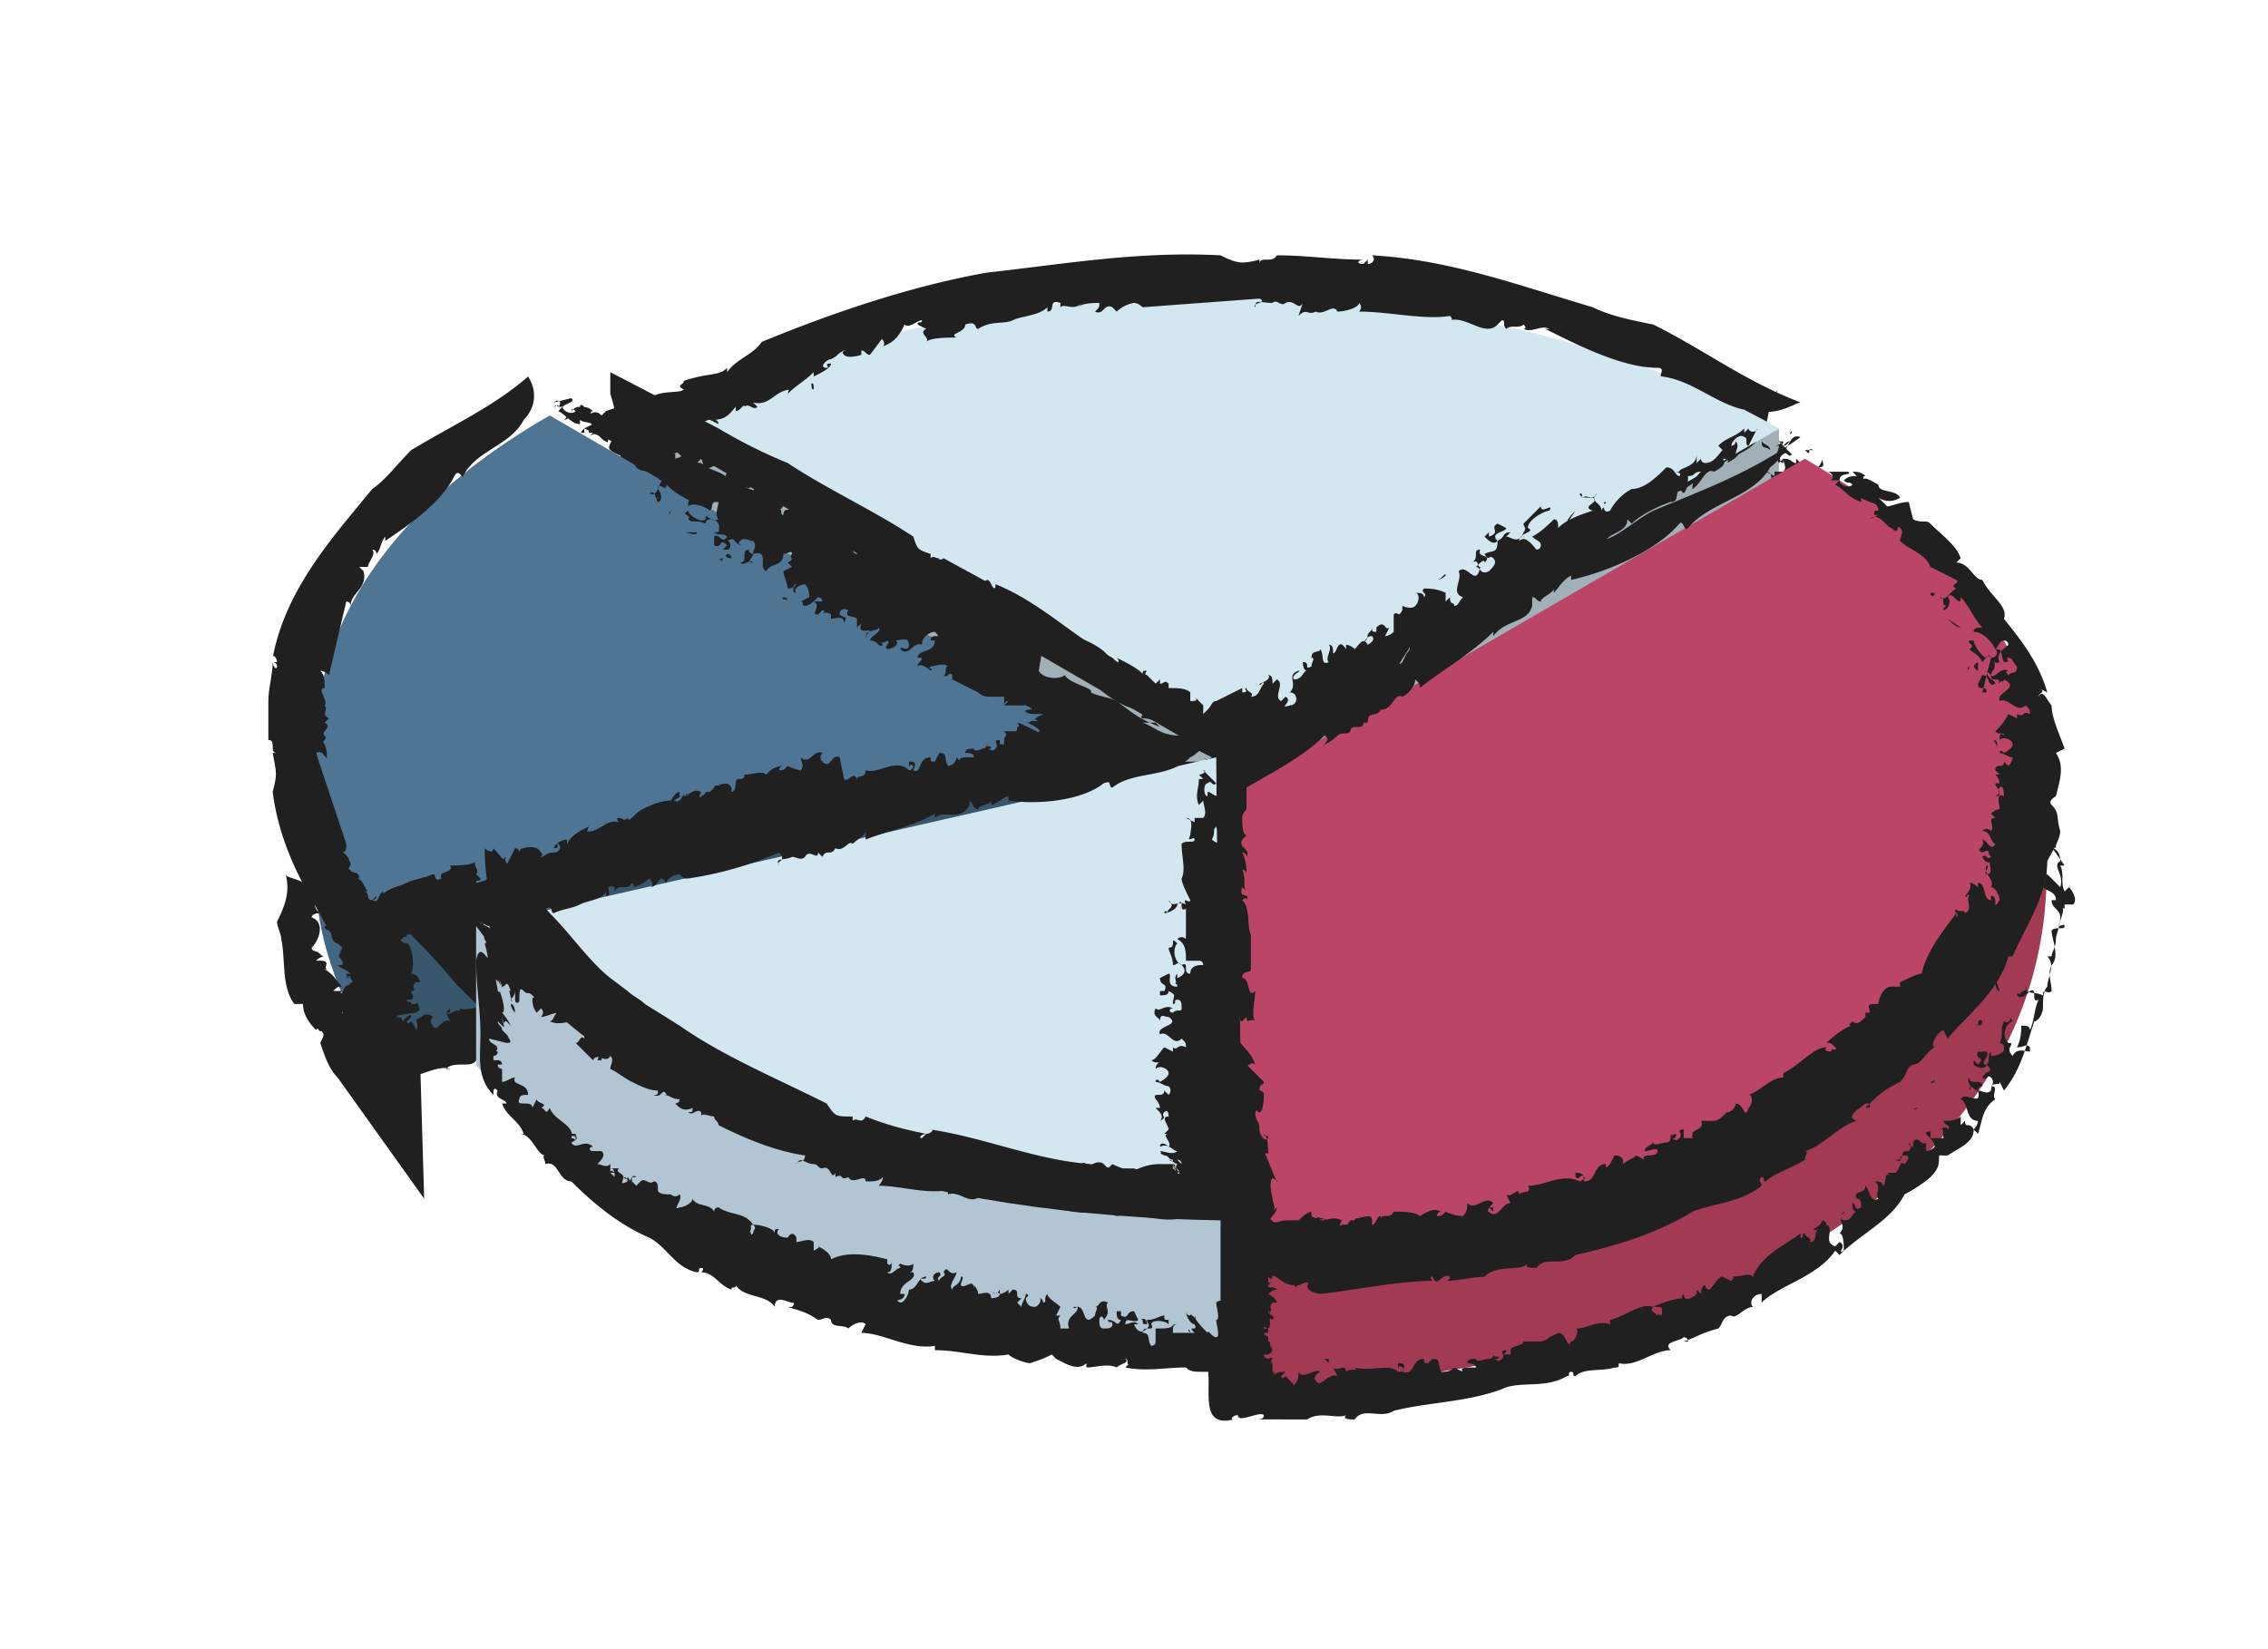 <svg xmlns="http://www.w3.org/2000/svg" viewBox="0 0 52.4 38.1"><style><![CDATA[.K{fill:#202020}]]></style><path d="M41.1 9.9v2.9l-13 7.6v-2.9z" fill="#a1afb7"/><g class="K"><path d="M41.4 10c0-.1-.1.1 0 0zm-.7 0c-.2.5-.8.5-1.1.9 0 0-.1-.2-.2-.1-.2.5-.9.7-1.5.8v-.1c-.1 0-.1.3-.2.3v-.1c0 .1-.2.1-.1.3-.1 0-.1-.1-.2-.1v.1c0 .4-.4.2-.5.5v-.1c-.2.4-.7.6-1 .9 0-.1 0-.1-.1-.2 0 .1 0 .2-.1.3-.1-.1-.1.2-.3.2 0 .2-.2 0-.2.2l-.1-.1c.1.2-.2 0-.2.1s-.1 0-.2.1-.3.1-.2.2c-.1-.1.1-.1-.1-.3-.4.4-.9.7-1.4 1-.1 0-.1 0-.2-.1 0 .1-.2.1-.2.2 0 0-.1-.1-.1 0-.1 0 0 .2-.1.2v-.2c0 .2-.1.2-.2.3v-.1c0 .2-.2.1-.3.2v-.1c-.2 0 0 .2-.1.2v-.1c0 .2-.3.3-.4.4s-.3.1-.4.3c-.1 0-.1-.2-.2-.1.1.2-.2.2 0 .3-.1 0-.4.1-.4.2 0-.1-.2-.2-.1-.2h-.1c0-.1.1 0 0-.1 0 0-.1.2-.2.2 0 .1 0 .4-.1.5 0-.1-.1-.1-.1-.2v.4s-.1-.1-.1 0v.1s-.2.2-.3 0c-.1 0 .1-.1 0-.1s-.1.1-.1.2c-.1 0-.1.2 0 .2 0 0-.1-.1 0-.1 0 .1-.1.2-.1.2v-.1c0 .2 0 .3-.1.3.1.1-.1-.1-.1-.1-.1 0-.1 0-.1.1s.1.2 0 .3h.1s-.1 0-.1.1c-.1 0 0 0 0 .1 0 0 .1.2.1.3v.2h.1c-.1 0 0 .1-.1.1.1 0-.1-.2 0-.1-.1.1.2 0 0 .1 0 .1.1 0 0 .1 0 0-.2.1-.1.1 0 .1 0 0 .1 0 .1-.1 0 .1.1-.1-.1.1.1 0-.1.2l-.1.2.2-.2s0 .1-.1.1c.2-.3 0 .1.1-.1v.3c.1-.1.2-.3.2-.2l-.1.1c0 .1 0 0 .1-.1v.2c.1-.1.1-.3.1-.4 0 .3.1-.2.1 0 0 0-.1.2 0 .2 0 .2.1-.3.2-.2v-.2c0 .1 0-.1.1 0 0-.1.1 0 0-.1.2.1.4-.4.7-.1 0 0 .1-.1 0-.1-.1-.1 0 .1-.1 0v-.1c.1 0 .1 0 .1.1.2 0 0-.3.2-.4 0 .1.1.1.1 0v-.2c.1 0 .1.1.2.2 0 0 .1-.1.1-.2l.1.1c-.1-.1 0-.1 0-.1s.1 0 .1-.1-.1 0-.2 0c0-.1.1-.1.1-.2 0 .1.1 0 .2 0s0-.1 0-.1.1 0 .1.1h-.1c.1 0 .1.1.1 0s-.1-.2 0-.2v.1h.1v-.1c0-.1.1-.1.1-.3h.2c.1 0 .1-.1.2-.2l.1-.1c.1 0 .2.4.3.2.1 0 0-.3 0-.3.2 0 .3-.3.5-.2v-.1c.3-.1.4-.4.7-.3 0 .1 0 .1.1.1 0-.1.1 0 0-.1s-.1-.1-.2-.1a.76.76 0 0 1 .4-.2c-.1 0 0-.1 0-.1.1.1.2.1.2 0v-.1l.1.1s-.1-.2 0-.2c0 0 0 .1.1.1 0-.1.1-.3.2-.3l.1.1v-.1c.2 0 .3-.1.4 0 .1-.4.4-.6.7-.8v.1c.1 0 0-.1 0-.1 0 .1.1.1.1.2.2 0 .1-.2.1-.3s0 .1-.1 0c0 0 .2 0 .1-.2.1 0 .1.1.1.2v-.1c.2.1 0 .4.2.5v-.1c.1.1-.1.2.1.2 0-.1 0-.3-.1-.3.1-.1-.1-.3 0-.4.1.1-.1.1 0 .2s.1-.1.2-.1c-.1 0-.1-.2-.1-.2.1 0 0 .1.1.1 0-.1 0-.2-.1-.2-.1-.2.1 0 .1-.2.1.1 0 .3.2.3-.1-.1.1-.2-.1-.4.1 0 .1.1.1.2.1 0 0-.3.2-.1v-.1s.1 0 .2.1c.1 0 .1-.3.2-.1 0 0 .2-.1 0-.2-.1 0 0 .1-.2 0 .1.1.1-.1.1-.2v.1l.1-.1c0 .1 0 .1.1.1v-.1c.1-.1.1.2.2.1v.1h.1c0-.1-.1-.2-.1-.3s.1.1.1 0v.2s.1.1.2.1c0-.1 0-.3-.1-.3 0 0 .1 0 .1.1.1-.1-.1-.1 0-.2.1 0 .2.1.3.1v.2h.1c0 .2.1.1.1.2l.1-.1c-.2-.1 0-.4-.2-.5.1-.1.4.4.4 0 .3.1.3-.1.3 0 .1 0 0-.2.1-.2 0 .1.2.1.2.3 0-.1-.1 0-.1 0 .1.1.1.2.2.1 0-.1.1-.1.1-.2-.1-.1-.1.1-.1-.1.1-.1.2 0 .2-.2-.1.1-.2 0-.2-.1l.1-.1v.1c.2 0 0-.2.1-.2l.2.1c0 .1-.2.1-.1.3.1 0 .1-.2.2-.2v.1s.2.2.3 0c0-.1 0-.1-.1-.2.1-.1.1-.2.2-.3 0 .1.1.1.1 0v.1c-.1-.1-.3.1-.3.2.2.1-.1 0-.1.2.1-.1.2.1.3.2v-.1c0-.1-.1-.1-.2-.2.1 0 .3-.2.2-.3 0 0 .1.1.1.2.1-.1.2-.1.3-.2l-.1-.1s0-.1-.1-.1-.2-.1-.2-.1l.1.1s.2.1 0 0c.1.1.2.1.4.2-.1-.1.1.1.1 0-.1-.1-.2-.2-.2-.3.2-.1 0-.4 0-.6.1-.1.3 0 .3-.1s-.2.1-.1-.1c0 0 .1-.3-.1-.3l.2.1v-.1h.2c.1-.1 0-.2 0-.3l-.1.1c-.1-.2 0-.3 0-.4h.1-.2c.1 0 .2-.1.1-.1l.3.3c-.1.1-.1-.1-.2 0-.1 0-.1.2 0 .2v-.1c.2 0 .2.1.3.1v-.1c.1.1.1.1.1.2-.1-.1-.1 0-.1 0 .1 0 .2.1.1.2-.2.1.1.2.1.4-.1-.1-.3-.1-.3-.2-.1.1 0 .1-.1.2.1 0 .3.1.3.2h-.1c0 .1.2.1.2.2v.7h-.1c.2.1.1.3.1.4-.1 0-.1.1-.1.1-.3.1-.5.4-.7.3-.3.3-.6.5-.9.7v-.2c0 .1-.1-.1-.1 0 .1.1 0 .2 0 .3-.2 0-.3.2-.4.4 0 .3-.3.2-.5.3 0 0-.1-.1-.2-.1 0 .2-.1.2-.2.4-.1.1-.3.1-.4.1-.3.4-.7.5-1 .9l-.1-.1c-.3.4-.8.5-1.1.8l-.1-.2c-.1 0-.2.2-.1.3-.1 0-.2.2-.4.1-.1 0-.1.2-.2.2-.3.1-.3.1-.5.3h.1s0-.1-.1-.1c0 .1-.3.1-.1.3-.3 0-.4.4-.7.3v.1c-.2.1-.5.1-.5.3 0 0 0-.1-.1-.1v.1c-.2.3-.7.2-.9.4-.4.4-1 .6-1.4.9-.1.3-.4 0-.5.4-.1 0-.3.1-.2 0-.2.3-.6.2-.9.6l.1-.1c-.3 0-.6.4-.9.5 0 0 .1-.1.1-.2s-.4.5-.3.1c-.1 0-.1.2-.1.2-.1 0-.2.1-.3.2 0-.7-.1-1.3-.1-2 .1-.7.4-.2.2-.6 0 0-.1 0 0 0-.1-.2.3-.3.1-.4-.1.1-.1-.1-.2-.1.1-.3.2-.2.1-.5h.1c-.2-.3-.1-.6-.3-1v-.1l1.8-1.2 1.4-.9c1-.5 1.8-1.1 2.8-1.6.3 0 .3 0 .5-.2v.1c-.1-.1.2-.1.1-.3.4-.2.7-.4 1-.6v.1-.3c.8-.6 1.9-.9 2.8-1.4.3-.1.5-.3.7-.5.8-.2 1.5-.4 2.1-.9-.3.3-.2.8-.4 1z"/><path d="M41.4 10.2c-.1 0-.1.1-.2.1.1-.1.1-.1.2-.1zm-.9 2.2s-.1 0 0 0zm-.2.2v-.1.1zm-.5 0c-.1 0-.1-.1 0-.1v.1zm0 .1h-.1c0 .1.1-.1.1 0zm-1.2.5s0 .1-.1.1c0 0 .1-.2.1-.1zm-.4.4c-.1 0-.1 0 0 0-.1 0-.1-.1 0 0zm-9 5.5l.1-.1v.1zm-.3-1.4c0 .1 0 0 0 0zm1.9-1.6v.1l-.1-.2z"/></g><path d="M41.1 9.9l-13 7.6L15 9.9c7.2-4.1 18.9-4.1 26.1 0z" fill="#d3e7f1"/><g class="K"><path d="M41.1 10.3c.2-.1-.2-.1.1-.1 0 0 0 .1-.1.1zm-.5-.8c-.8 0-1.4-.7-2.2-.8-.1 0 .1-.2-.1-.2-.8 0-1.8-.5-2.6-.9h.1c-.2-.1-.4.1-.6 0 0 0 .1 0 0-.1-.1.1-.3 0-.4.1-.1-.1 0-.2-.1-.2l-.1.1c-.3.3-.7-.2-1.1-.1 0 0 .1 0 0-.1-.6.1-1.4-.1-2.1-.1 0 0 .1-.1 0-.2 0 .1-.3.2-.5.2-.1-.2-.3.1-.5 0-.2.1-.2-.1-.4.1l.1-.3c-.1.2-.2-.1-.4 0-.1.1-.2-.1-.3 0-.3 0-.4-.1-.4.1-.1-.1.3-.1.1-.2l-2.7.2c-.1-.1-.2-.1-.2-.1a.76.76 0 0 0-.4.2l-.1-.1c-.2-.1-.2.2-.4.1.1-.1.1-.1.1-.2-.1 0-.4 0-.5.1L25 7c-.2.2-.4 0-.5.1V7c-.3-.1-.1.2-.3.2v-.1c-.2.2-.6.2-.8.3s-.5 0-.8.2c-.1 0 0-.2-.3-.1 0 .2-.4.2-.2.3-.2 0-.6 0-.7.1.1-.1-.2-.2 0-.3l-.2-.1c0-.1.1 0 .1-.1-.1 0-.3.2-.4.1-.1.2-.2.4-.5.5.1-.1-.1-.2 0-.2l-.3.4c-.1 0-.1-.1-.2-.1v.1s-.3.1-.4 0 .1-.1 0-.1c-.2.1-.1.1-.3.2-.1 0-.3.2-.1.2.1 0-.1-.1.1-.1 0 .1-.2.2-.4.3v-.1c-.2.2-.4.3-.6.5 0 .1 0-.2.1-.1-.4 0-.5.4-.9.3l.1.1c-.1.1-.2-.1-.3 0 0-.1-.1.1-.2.1 0 .1 0 0 0-.1-.1.1-.2.3-.5.3.1 0 .1.1.1.1l-.2-.1c-.1 0-.1.1-.3 0 .1.1.1-.2.2-.1-.2 0 .1.1-.1.1-.1.1.1.1-.2.1 0 0-.2-.1-.3 0-.1 0 0 0 0 .1h.3c.2 0 .1.1.3 0-.1 0 .2.1-.1.1h-.3.4c.3-.1.1.1.4 0 0 .1.2.1.1.2h.2c.1 0 .1.1.2.1h-.1c.1.1.1.1.2.1l.2.4c.2 0 .2-.1.2-.2 0 .3.5.1.5.4-.1 0-.3 0-.2.1 0 .3.3 0 .5.2v-.2c0 .1.3.1.2.2.1 0 .2.2.3 0 .3.3.8.4.9.8.1 0 .2.1.2 0s-.1 0-.1-.1h.1c.1.1.1.1 0 .2.2.2.4-.1.6.1v.1h.2c.2.1 0 .2 0 .3.1 0 .2.1.3.1v.2c0-.1.1 0 .2 0h-.1c0 .1.1.1.2.1 0-.1-.1-.2-.1-.2h.3c-.1.1.1.2.2.2.1.1.2 0 .2 0 0 .1.1.1 0 .1 0 0 0-.1-.1-.1 0 .1 0 .2.1.2s.1-.2.2-.1c-.1 0-.1 0-.1.1l.1.1.1-.1v.1c.1-.1.3.1.4 0 .1 0 .1.2.2.2.1.1.2.1.3.1 0 0 .2.1.3.1.1.1-.2.4 0 .4.1.1.3-.1.3-.1.2.2.6.2.7.5.1 0 0-.1.1 0 .3.2.8.3 1 .7-.1 0-.1.1-.1.1.1 0 0 .1.2 0 0-.1.1-.1 0-.2.2.1.6.3.6.4 0-.1 0-.1.1-.1-.1.1 0 .2.2.3l.1-.1v.1c.1 0 .1-.1.2 0v.1c.2 0 .4 0 .5.1v.2c.1 0 .2 0 .1-.1l.2.2v.2l.1-.1c.1-.1.1-.2.2-.2l.6-.3v.1c.2 0 0-.1.1-.1 0 .1.2.1.1.2.2 0 .2-.2.3-.3 0-.1-.1.1-.1 0 0 0 .3-.1.2-.2.1 0 .1.1.1.2l.1-.1c.2.1-.1.4.1.5l.1-.1c.2.1-.2.3.1.2.2 0 .2-.3 0-.3.2-.2-.1-.4.2-.5.1 0-.2.1-.1.2.2 0 .2-.2.3-.2-.1 0-.1-.2-.1-.2.2 0 0 .2.2.1 0-.1.1-.2 0-.2 0-.2.2-.1.2-.2.1.1 0 .4.2.3-.1-.1.1-.3 0-.4.1 0 .1.1.1.2.1 0 .1-.4.3-.1v-.1s.1 0 .2.1c.1-.1.2-.3.3-.1 0 0 .2-.1.1-.2-.2 0-.1.2-.3.1.2.1.2-.1.2-.2v.1c0-.1.1-.1.1-.2 0 .1 0 .1.1.1v-.1c.2-.2.2.1.3 0l-.1.2s.1 0 .2-.1v-.4c.1-.1.1.1.2-.1V14s.2.1.3 0 .1-.3 0-.3c.1 0 .2 0 .2.1.1-.1-.1-.1 0-.2.1 0 .3 0 .5.1v.2l.1-.1c0 .2.1.1.1.2.1 0 .1-.1.2-.2-.3-.1 0-.4-.1-.6.2-.2.4.4.5-.1-.1 0 0-.2-.2-.1.2-.1 0-.3.2-.3-.1.2.3.1.1.3 0-.1-.1 0-.2.1.1 0 .1.2.3.1.1-.1.2-.2.1-.3s-.1.1-.2-.1c.2-.1.3 0 .3-.3-.1.1-.2 0-.3-.1l.1-.1v.1c.3-.1 0-.2.2-.3l.2.1c0 .1-.4.1-.2.3.2-.1.1-.2.3-.2l-.1.1c.1 0 .3.2.4-.1.1-.1 0-.1 0-.2l.4-.4c0 .2.3-.1.2.1-.1 0-.5.2-.5.4.2.1-.2.1-.2.3.2-.1.3.1.4.2.1 0 .1-.1.1-.1 0-.1-.1-.1-.2-.2.2-.1.4-.3.5-.4.1 0 .1.1.1.2.2-.2.5-.3.8-.4-.3-.1.2-.2 0-.3-.2 0-.3 0-.3-.1.1 0 0 .1.1.1 0-.1.2.1.3-.1-.2.2.1.2.1.4.1-.2 0 .1.2 0 .1-.2.3-.4.5-.5.3 0 .6-.3.8-.5.2 0 .2.2.3.2.1-.1-.2-.1 0-.1 0-.1.4-.1.4-.4v.2l.1-.1c0 .1.1.1.1.1.2 0 .3-.2.4-.3l-.1-.1c.2-.2.4-.2.6-.4v.1l.1-.1c0 .1.2.1.2 0l-.2.4c-.1 0 0-.2-.1-.2-.1-.1-.3.1-.3.2.1 0 .1-.1.1-.1.1.1 0 .2 0 .3 0 0 .1 0 .1-.1 0 .1-.1.2-.3.3.1-.1-.1-.1-.1-.1.1.1 0 .2-.2.3-.2-.1-.3.3-.5.4 0-.2.1-.3.2-.4-.2 0-.1.1-.3.1 0 .1 0 .3-.1.4l-.1-.1c-.1.1 0 .3-.2.3-.3.1-.7.3-.9.5l-.1-.1c0 .3-.4.3-.5.5-.4.1-.6.5-.9.4-.5.4-.9.7-1.5 1v-.2c0 .1-.1 0-.2 0 .2 0-.1.2-.1.3-.3.1-.6.3-.7.6l-.1-.1c-.1.3-.5.3-.8.4 0 0-.2-.1-.2 0-.1.2-.2.3-.3.5l-.6.3c-.5.5-1.2.8-1.8 1.3l-.1-.1c-.2.2-.4.4-.7.5L28 18c-.3-.1-.5-.3-.7-.4.1 0 .1-.1.2-.1-.3-.2-.5-.2-.5-.1-.1-.1-.5-.1-.5-.4-.1-.1-.3 0-.4-.1-.3-.3-.4-.3-.8-.5l.1.1c.1 0 .1-.1 0-.1s-.4-.3-.4 0c-.3-.3-.9-.4-1.1-.7 0 .1-.1 0-.1.1-.3-.2-.5-.5-.8-.5 0-.1.1-.1 0-.1s0 .1-.1.1c-.5-.2-.9-.7-1.4-.9-.8-.3-1.6-.9-2.4-1.3-.3 0-.5-.5-.8-.4 0-.1-.2-.1-.1-.2-.3 0-.5-.4-.9-.4h.1c-.2-.3-.6-.3-.8-.5h.1c-.1-.2-.4 0-.4-.3-.1-.1-.1.1-.1.1-.5-.4-1.1-.7-1.7-1-.3-.2-.6-.3-1-.5v.1c-.1 0-.1 0 0-.1l.2-.1.3-.3c1.1-.4.6.1 1-.3.1 0-.1-.1 0 0 .3-.2.7-.1.8-.2-.2-.1 0-.1 0-.2.6-.2.8-.1 1-.3v.1c.2-.3.6-.4.8-.7 1.7-.7 3.5-1.3 5.2-1.6 1.8-.2 3.5-.5 5.4-.4.4.2.5.2.9.1v.1c0-.2.3 0 .4-.2.7 0 1.3.1 2 .1-.1 0-.2.1 0 .1l.1-.1v.1c.1 0 .2-.1.1-.2 1.8.1 3.4.7 5.1 1.2.4.2.9.3 1.4.4 1.2.6 2.1 1.3 3.4 1.8-.1 0-.5.3-1 .2z"/><path d="M40.9 10.4c-.1-.1-.2 0-.2-.2.1.1.2.1.2.2zm-3.8 1.2c0 .1-.1 0 0 0v-.1.1zm-.9.5c0-.1.1-.2.2-.3l-.2.3zm-.9.2c-.1 0-.1-.1 0-.1v.1zm0 .2h-.2s.1-.1.2 0zm-1.9.8s-.1.1-.2.1c.1 0 .2-.2.2-.1zm-.7.6c-.1 0-.1 0 0 0-.2 0-.2 0 0 0zm-14.2-2.6h.1l-.1.1zm.2-2.4c.1-.1.1 0 .1.1-.1 0 0-.2-.1-.1zm3.8-1.4l-.1-.1z"/></g><path d="M28.1 17.5v3.3L15 13.2V9.9z" fill="#a1afb7"/><g class="K"><path d="M28.4 17.6c0-.1-.1.1 0 0 0-.1 0 0 0 0z"/><path d="M27.8 17.1c-.6.1-.9-.5-1.4-.5-.1 0 .1-.2 0-.2-.5 0-1.1-.5-1.5-1h.1c-.1-.1-.3 0-.4-.1 0 0 .1 0 .1-.1-.1.1-.2-.1-.3 0V15l-.1.1c-.3.2-.4-.2-.7-.2 0 0 .1 0 .1-.1-.4 0-.9-.3-1.3-.5 0 0 .1-.1.1-.2-.1.1-.2.1-.3 0 0-.1-.2 0-.3-.1-.2.1-.1-.1-.3 0v-.1c-.1.2-.1-.2-.2-.1-.1 0-.1-.1-.2-.1-.2 0-.2-.2-.3-.1 0-.1.2 0 .2-.2-.6-.1-1.1-.5-1.6-.8v-.2c-.1 0-.2-.1-.3 0v-.1c-.1-.1-.2.1-.3 0 .1 0 .1-.1.1-.1-.1.1-.3 0-.4-.1 0 0 .1 0 .1-.1-.2.1-.2-.1-.3-.1l.1-.1c-.1-.2-.1.1-.2 0l.1-.1c-.2.1-.4-.1-.5-.1-.1-.1-.3-.2-.5-.2 0-.1.1-.2 0-.2-.1.2-.3-.1-.3.2-.1-.1-.3-.3-.4-.3.1 0 0-.2.2-.2v-.1c0-.1.1.1.1 0-.1 0-.2-.1-.3-.1-.2 0-.3.2-.5.1.1 0 0-.2 0-.2-.1.1-.2.2-.2.3 0 0 0-.2-.1-.1v.1s-.1 0-.2-.3c0-.1.1 0 0-.1s-.1 0-.1 0c-.1-.1-.1 0 0 .2 0 0-.1-.2 0-.1 0 .1 0 .1-.1.1 0 0 0-.1-.1-.2v.2l.1.2c.1.1-.2-.3-.1-.2-.1 0 .2.5 0 .4l.1.1s-.1-.1-.1 0c-.1-.1 0 .1.1.1.1.1 0 0 0-.1.1.1.2.4.1.4.1 0 .2.1.2.1h-.1c-.1 0 0 .1-.1.1.1.1 0-.1 0-.1s-.1-.1 0-.1c-.1 0 .2.1 0 .1 0 .1.1.2 0 .3 0 0-.2-.1-.1 0 0 .1.1 0 .1.2l.1.1c.1 0 0 .1.1.1-.1 0 .1.2-.1.2h-.1c0 .1.1.1.2.1h-.1c.2 0 0 .1.1.1 0 0 0 .1-.1.1v.1c.1 0 .2-.1.2 0h-.1c0 .1 0 0 .1 0 0 0 0 .2.1.3.1 0 .2-.1.2-.2 0 .2.3 0 .3.3 0 0-.2 0-.1.1 0 .2.2-.1.3.1l.1-.2c0 .1.2 0 .1.2.1 0 .1.1.2 0 .1.3.5.2.5.6 0 0 .1.1.1 0s-.1 0-.1-.1c0 0 .1 0 .1-.1 0 .1.1.1 0 .2.1.2.3-.2.5 0v.1l.2-.1c.1.1 0 .2-.1.3.1 0 .1.1.2 0v.2c0-.1.1 0 .1 0 0 .1.1.1.1.1 0-.1 0-.1-.1-.2h.2c-.1.1.1.1.1.2s.1-.1.1 0 .1.1 0 .1c0 0 0-.1-.1-.1 0 .1 0 .2.1.1.1 0 .1-.2.2-.1l-.1.1.1.1.1-.1v.1c.1-.1.2.1.3 0 .1 0 .1.1.1.2s.1.1.2.1c0 0 .1.1.2 0 0 .1-.2.4 0 .3.1.1.2-.1.2-.2.1.2.4.1.4.3 0 0 0-.1.1-.1.2.2.5.2.6.5-.1 0-.1.1-.1.1.1 0 0 .1.1 0 0-.1.1-.1 0-.2.2 0 .4.1.4.3 0-.1 0-.1.1-.1-.1.1 0 .2.1.2l.1-.1v.1s.1-.2.2 0v.1c.1 0 .3-.1.3 0v.2s.1 0 .1-.1c.1.2.2.2.2.4.4-.1.8.1 1.1.3v.1c0 .1.1-.1.1 0-.1 0 0 .2-.1.2.1.1.2 0 .3 0 .1-.1-.1 0 0-.1 0 0 .1.1.2 0 0 .1-.1.1-.1.2h.1c0 .2-.3.1-.4.4h.1c0 .2-.3 0-.1.2.1 0 .3-.2.2-.3.2 0 .2-.3.4-.2 0 .1-.1 0-.2.1 0 .1.2 0 .2.1 0-.1.1-.2.1-.2 0 .1-.1.1 0 .2.1-.1.2-.1.1-.2.1-.1.1.1.2 0 0 .1-.3.2-.2.3 0-.1.2-.1.3-.3 0 .1 0 .1-.1.2 0 .1.3-.1.2.1l.1-.1v.2c.1 0 .3 0 .2.1 0 0 .2.1.2-.1 0-.1-.1 0-.1-.2 0 .2.1 0 .2 0v.1h.2s-.1.1 0 .1l.1-.1c.1 0-.1.2.1.2h-.1s0 .1.1.1l.2-.2c.1 0 0 .1.1.1l-.6.3s0 .2.1.2.2-.1.2-.2c0 0 .1.1 0 .2.1 0 0-.1.2-.1 0 .1.1.2.1.4l-.2.1h.1c-.1.1 0 .1-.1.2h.2c0-.3.3-.2.4-.4.2 0-.1.5.1.3 0-.1.1-.2 0-.2 0 0 .1-.2.1-.1s0 .2-.1.4v-.1c0 .1-.1.2 0 .2 0 0 .1 0 .1-.1v-.1s0 .2.1 0V19c0 .1 0-.2 0-.1v.2c0 .2 0-.1 0 .2 0 0 0-.1.1 0 0 0 .1.4.1.2v-.3l.1.3c-.1-.2-.1-.2-.1 0 .1.3-.1-.1 0 .2.1 0 .1.3.2.5 0-.2-.1-.2-.1-.4.1.1.1 0 .1-.1.1.1.2.3.1.3 0 0 .1 0 .2.1V20c-.2-.2 0-.2-.2-.4 0 0-.2-.2-.3-.4 0 0 .1.1.1.2-.1-.2.2.2 0-.1.1.1.2.4.4.6-.1-.2.1.2.1.1-.1-.2-.1-.4-.2-.5.1 0 0-.3 0-.4.1 0 .3.1.3 0s-.2 0-.1-.1c0 0 .1-.2-.1-.3h.2v-.1h.2c.1-.1 0-.2 0-.3l-.1.1c-.1-.2 0-.3 0-.5h.1l-.1-.1c.1 0 .2-.1.1-.1l.3.3c-.1.1-.1-.1-.2 0-.1 0-.1.2 0 .2v-.1c.1 0 .1.1.3.1v-.1c.1.1.1.1.1.2-.1-.1-.1 0-.1 0 .1 0 .2.1.1.2-.2.1.1.2.1.4-.1-.1-.3-.2-.3-.3-.1.1 0 .1-.1.2.1.1.3.1.3.3h-.1c0 .1.2.2.2.4 0 .3 0 .6-.1.8l-.1-.1c.2.4.1.5.2.8v.1c-.2-.1-.4-.1-.6-.4-.4-.1-.8-.3-1.3-.6l.1-.1c-.1.1 0-.1-.1-.1 0 .2-.2.1-.3.1h-1.1v-.1c-.2.1-.3-.2-.5-.3v-.2c-.2.1-.2 0-.4 0-.1-.1-.3-.2-.3-.3-.5 0-.8-.4-1.3-.5v-.1c-.5 0-.9-.5-1.3-.6l.1-.2c-.1-.1-.3-.1-.3 0-.1-.1-.3-.1-.3-.3-.1-.1-.2 0-.3 0-.2-.2-.3-.2-.5-.3 0 0 .1-.1 0-.1s-.3-.2-.3 0c-.1-.3-.6-.2-.7-.5 0 .1-.1 0-.1.1-.2-.1-.3-.3-.5-.3 0 0 .1-.1 0-.1s0 .1-.1.1c-.4-.1-.6-.5-.9-.6-.6-.2-1-.5-1.5-.8-.3.1-.3-.4-.5-.2 0-.1-.1-.1-.1-.2-.2 0-.3-.3-.6-.3h.1c-.1-.1-.2-.1-.3-.2-.1 0-.1 0-.1-.1 0 .2 0 .1-.1.1h.1c-.1-.1-.4 0-.3-.2-.1 0-.1.1-.1.1-.1-.1-.2-.2-.4-.2v-1.1c0-.2-.1-.4-.1-.6.1-.5.4 0 .2-.4.1 0-.1-.1 0 0-.1-.2.3-.2.1-.4-.1 0-.1-.1-.2-.2.1-.3.2-.3.1-.6l.1.1c-.2-.5-.1-.8-.3-1.4v-.5l2.5 1.3a11.94 11.94 0 0 0 1.6.8c.9.6 2 1.1 2.9 1.7.1.3.1.3.4.4v.1c.1-.1.2.1.3 0l1.1.6c-.1 0-.2.1-.1.1l.1-.1v.1c.1 0 .1 0 .1-.1 1 .4 1.8 1.2 2.7 1.7.2.2.5.3.8.4.6.6 1.1 1.1 1.9 1.4.1-.1-.2.2-.6.1z"/><path d="M28.4 17.8c-.1 0-.1.1-.2 0 0 0 .1-.1.2 0zm-.9 1.8c.1 0 0-.1 0 0-.1-.1-.1-.2-.1-.1.1 0 .1 0 .1.1zm-.1.1c0-.1-.1-.1-.1-.2v.1c.1 0 .1 0 .1.1zm-.3-.6V19v.1zm0 .3v-.1s0-.1 0 .1zm-.3-.5s-.1 0-.1-.1c-.1.1.1 0 .1.1zm-.6-.2s0-.1 0 0c-.1-.1 0-.1 0 0zm-9.7-5.3v.1zm-.9-2.5c0-.1.1.1.1.1 0 .1 0-.1-.1-.1zm1.8.6h-.1l.1-.1z"/></g><path d="M7.3 20.3v-3.2c0 1.4.4 2.7 1.3 4v3.2c-.8-1.3-1.3-2.7-1.3-4z" fill="#436685"/><g class="K"><path d="M7.1 20.2c0 .1.1 0 0 0 0 .1-.1 0 0 0zm0 .3c.4.2 0 .4.3.6 0 0-.2 0-.2.1.3.1.2.5 0 .7 0 .1.2.1.2.1h-.1c.1 0 .1.1.2.1 0 0-.1 0-.2.1h.1c.3 0 0 .2.2.2h-.1c.2.1.3.3.4.4-.1 0-.1 0-.2.1h.2c-.1.1.1 0 .1.1.2 0-.1.1.1 0l-.1.1c.2-.1-.1.1 0 .1s0 .1 0 .1c.1 0 0 .1.1 0-.1.1-.1 0-.2.1.3.1.3.3.5.5l.1.1s.1.1.1 0l-.1.1c0 .1.2-.1.1 0-.1 0-.1 0-.1.1 0 0 0-.1-.1-.1h.1c-.1 0 0-.1-.1-.1h.3c-.2-.1-.1-.1-.2-.2v-.2s.2 0 .2-.1c-.2 0-.1-.1-.3-.1 0-.1.1-.1 0-.2h.4l-.1-.1a.76.76 0 0 1-.4-.2h.2l-.4-.1s-.1-.1.1-.1h.1s-.1 0-.1-.1c0 0-.1-.1-.2 0h.1c-.1 0-.1-.1-.1-.1h.1c-.1-.1-.2-.1-.3-.2-.1 0 .2 0 .1 0 .1-.1-.2-.2 0-.3h-.1s.1 0 .1-.1c.1 0 0 0-.1-.1-.1 0 0 0 0 0-.1 0-.2-.2-.1-.3-.1 0-.2 0-.2-.1h.1c.1 0 0-.1.1-.1-.1 0 .1.2 0 .1.1 0-.2-.1 0-.1 0 0-.1-.1 0-.1h.1c0-.1-.1 0-.1-.1h-.2c.1 0-.1 0 .1 0h.1-.2c.1 0 0-.1.1-.1h-.1.1l.1-.1c.4 0 .3.1.3.2.2-.1-.2 0 0-.2 0 0 .1 0 .1-.1.2-.1-.2 0-.1-.1l-.1.1c.1-.1-.1 0 0-.1-.1 0 0-.1-.1 0 .1-.2-.2-.2.1-.4h-.1c-.1.1.1 0 0 0h-.1s0-.1.2-.1c.1-.1-.3.1-.3 0 .1 0 .1 0 .1-.1h-.1c0-.1.1-.1.3-.2 0 0 0-.1-.1 0l.1-.1c-.1.1-.1 0-.1 0 .1 0 0 0 0-.1-.1 0-.1.1-.1.1h-.1c.1 0 .1-.1.1-.1h-.1c.1 0 0 0 .1-.1 0 0-.1 0 0 0l.1-.1c-.1 0-.2.1-.2 0h.1v-.1h-.1.1c-.1 0-.1-.1-.2 0l.1-.1c.1 0 0-.1-.1-.1h-.1c.1-.1.4-.1.2-.1h-.3c.1-.1-.2-.1 0-.3h-.1c0-.1-.2-.2 0-.4h.2c-.1 0 .1-.1-.1 0-.1 0-.2 0-.2.1-.1-.1-.1-.2 0-.2H7c.2 0 .2-.1.1-.1H7h.1c-.1 0-.2-.1-.2-.1L7 18h-.1c-.2 0-.2 0-.1-.1-.3-.1-.3-.3-.3-.4h.1c.1 0-.1 0-.1 0h.2c.1-.1-.1-.1-.2-.1s.1 0-.1 0c0 0 .1-.1-.1-.1h.1c.2 0 .3.1.5 0 .2 0 .2.1.2 0-.1 0-.3-.1-.3 0 0-.1-.3 0-.3-.1.1 0 0 .1.1 0 .1 0 0 0 0-.1h.1-.2 1.3c.1 0 .2.1.2 0 .2 0-.1 0 .1.1h-.4c.1 0 .2.1.4 0h-.2c-.1 0 .2.1 0 .1H8h-.2s.2.1 0 .1c0 0 0 .1.1 0 .1 0-.1 0 .1-.1-.1 0 0 .1.1.1h.2c.1.1-.2 0-.2.1h-.2.3c.1 0-.1 0 0 0h-.1s-.2 0-.2.1c0 0 .2.1.3 0h-.1.2c-.1.3-.2.4-.3.4h-.5l.1.1c.2 0 .3.1.5 0 .1.1-.5 0-.2.1h.2s.2 0 .1.1h-.6s0 .1.1.1h.1c0 .1-.2.1.1.1h.2c-.1.1.1 0 .1.1H8c-.1 0 .1-.1-.2-.1l.1.1h-.1s-.3 0-.1.1h.2c0 .1.1.1.1.1-.2 0 0 .1-.2 0 .1 0 .1-.1-.1-.1s0-.1-.2-.1c0 .1-.2 0-.3.1h.4c0 .1 0 .1.2.2h-.2v.2c.2 0 .1.1.2 0 0 0 .2-.1.3 0H8c.1 0-.2 0 0 .1-.1-.1-.2 0-.4 0 .1 0-.1 0-.1 0 .1 0 .2.1.2.2-.2.1 0 .2 0 .2h-.2s-.1.1.1.1h-.3c-.1 0 0 .1 0 .1h.1c.1.1 0 .1 0 .2h-.1c.1 0 .1-.1 0-.1h.1-.3c-.1 0-.1 0-.1-.1h.1c-.1 0-.2 0-.1-.1.2 0-.1-.1-.1-.1.1 0 .3.1.3.1.1 0 0 0 .1-.1-.1 0-.3 0-.3-.1h.1c-.1 0-.2 0-.2-.1.1-.1.1-.2.1-.2h.1c-.2-.1-.1-.2-.2-.2.1-.1-.1-.2.1-.3-.1-.2-.2-.3-.1-.5h.2c-.1 0 .1 0 .1 0-.1 0-.2 0-.2-.1.1-.1 0-.2-.1-.2H7c-.2-.1 0-.1 0-.2h.1c-.2 0-.2-.1-.3-.1 0 0 0-.1.1-.2-.1-.1-.1-.2-.1-.3H8c0 .1 0 .2.1.3H8c.3.1.1.4.2.5H8c-.1 0 .1.1.2.1-.1 0 .1.1-.1.1 0 0 .1 0 .1.1-.1.1 0 .1 0 .2h-.1c.1 0 0 .1.2 0-.1.1.2.2 0 .3h.1c0 .1-.1.2.1.2h-.1.1c.2.1 0 .3 0 .4.2.1.2.4.4.5.2 0-.1.2.2.1 0 0 0 .1-.1.1.1 0 0 .2.1.2v.1c.1 0 .1.1.1.2h-.1c-.1.1.3 0 .1.1h.1c.1.1.1.3.1.5s.1.3.1.4c-.1.1-.4 0-.2.1-.1 0 .1 0 0 0 .1 0-.3.1-.1.1h.2c-.1.2-.3.3-.2.3h-.1c.2.1.1.2.4.3 0 .5.2.9.2 1.4v.6l.1 3.4-2-2.8c-.2-.2-.3-.5-.4-.8.1-.2.1-.2 0-.3h.1c-.2.1-.1-.1-.2 0-.2-.2-.3-.4-.3-.6h-.2c-.3-.4-.2-1-.3-1.5 0-.1-.1-.3-.1-.4.2-.4.3-.7.2-1.1 0 .1.4.1.5.3z"/><path d="M7 20.2zm.9-1s0-.1 0 0c0-.1.1 0 0 0zm0-.3c.1 0 .2.1.2.1l-.2-.1zm.3-.3c.1.1.1.1 0 0zm-.1 0zm.2-.5s-.1 0 0 0c-.1 0 .1 0 0 0zm-.1-.2c0-.1 0-.1 0 0 0-.1.1-.1 0 0zm-.3 3h-.1.1zm.2 1.6c.1 0-.1 0 0 0-.1 0 0 0 0 0zm.4 1h.1z"/></g><path d="M25.8 17.2v3.6L8.6 24.3v-3.2z" fill="#39576c"/><g class="K"><path d="M26.1 17.3c0-.1-.1.1-.1-.1.1 0 .1 0 .1.1zm-.8-.2c-.4.5-1.1.3-1.6.6-.1 0 0-.2-.2-.1-.5.4-1.3.4-2 .3v-.1c-.1 0-.2.2-.4.2v-.1c0 .1-.2.1-.3.2-.1 0-.1-.1-.1-.2v.1c-.1.4-.5.1-.7.3v-.1c-.4.3-1 .4-1.4.6v-.2c0 .1-.1.2-.3.3-.1-.1-.2.2-.4.1-.1.2-.2 0-.2.1l-.1-.1c0 .2-.2-.1-.3.1-.1.1-.1 0-.2 0-.2.1-.3 0-.3.2-.1-.1.2-.1 0-.3-.6.3-1.3.4-1.9.6-.1 0-.1 0-.2-.1-.1 0-.2.1-.3.2l-.1-.1c-.1 0-.1.2-.2.2 0 0 .1-.1 0-.2-.1.1-.2.2-.4.2v-.1c-.1.2-.3 0-.4.1v-.1c-.2-.1 0 .2-.2.2v-.1c-.1.2-.4.2-.5.3-.2.1-.4 0-.5.2-.1 0 0-.2-.2-.1.1.2-.3.1-.1.3-.2 0-.4 0-.5.1.1-.1-.1-.2 0-.3l-.1-.1c0-.1.1 0 .1-.1-.1 0-.2.1-.3.1-.1.1-.2.4-.4.4.1-.1-.1-.2 0-.2l-.1.6c-.1 0-.1-.1-.1-.1v.1s-.3.1-.3-.1c0-.1.1-.1 0-.1s-.1.1-.2.1-.2.1-.1.2c.1 0-.1-.1.1-.1-.1.1-.1.2-.2.2v-.1c-.1.2-.1.2-.2.3.1.1-.1-.1 0-.1h-.2c0 .1.1.3 0 .3h.1c0 .1-.1 0-.1.1-.1 0 0 .1.1.1s.2.5.1.7c.1 0 .2.1.2.2h-.1c-.1.1 0 .2-.1.2.1 0 0 0 0-.1s-.1-.2 0-.1c-.1 0 .2.2 0 .2 0 .1.1.1 0 .2h-.1c0 .1.1 0 .1.1h.1c.1-.1 0 .1.1 0-.1.1.1.1-.1.2l-.6.1s.1 0 .2-.1l-.1.1c.2-.2 0 .1.1 0 0 0 .1 0 .1.1.1-.1.2-.2.2-.1l-.1.1c0 .1.1 0 .1 0s.1.1.1.2c.1-.1 0-.2 0-.3 0 .2.2-.2.4 0 0 0-.1.1 0 .2.1.2.2-.2.4-.1l-.1-.2c.1.1.2-.1.2 0 0-.1.2 0 .1-.1.3.1.6-.2.9.1 0 0 .1 0 .1-.1-.1-.1-.1.1-.1 0v-.1c.1 0 .2 0 .1.2.2.1.1-.3.4-.3 0 .1 0 .1.1.1l.1-.1c.2 0 .1.1.1.3.1 0 .2 0 .2-.1l.1.1c.2-.4.3-.4.3-.4h.2c0-.1-.1-.1-.2-.1 0-.1.1-.1.1-.1 0 .1.1.1.2.1s.1-.1.1-.1c0 .1.1 0 .1.1h-.1c.1 0 .1.1.2 0s-.1-.2.1-.2c0 0 0 .1-.1.1h.1v-.1c0-.1.2-.1.2-.2h.2c.1 0 .2 0 .2-.1.1 0 .1 0 .2-.1.1.1.1.4.2.2.1 0 .1-.2.1-.3.2 0 .4-.2.6-.1 0 0 0-.1.1-.1.3 0 .6-.3.9-.1-.1.1 0 .1 0 .2 0-.1.1.1.1-.1 0-.1 0-.1-.1-.2.2-.1.4-.1.5-.1-.1 0 0-.1 0-.1 0 .2.1.2.2.1v-.1l.1.1s0-.2.1-.1v.1c.1-.1.2-.3.3-.2l.1.1s.1-.1 0-.1c.2 0 .3 0 .4.1.3-.4.7-.5 1.1-.5v.1c.1 0 0-.1.1-.1 0 .1.1.1 0 .2.2 0 .2-.2.3-.2 0-.1-.1.1-.1 0 0 0 .2 0 .2-.1v.2l.1-.1c.1.1-.2.4 0 .5h.1c.1.1-.2.2 0 .2.1-.1.1-.3 0-.4.2-.1 0-.4.2-.4.1.1-.2 0-.1.2.1.1.2-.1.3-.1-.1 0 0-.2 0-.2.1 0 0 .1.1.1 0-.1.1-.2 0-.2 0-.2.2 0 .2-.1.1.1-.1.3.1.4 0-.1.2-.2 0-.4.1 0 .1.1.1.2.1.1.2-.3.3 0v-.1l.1.1c.1 0 .2-.2.3 0 0 0 .2 0 .1-.2-.1-.1-.1.1-.2 0 .1.1.2 0 .2-.1v.1s.1 0 .1-.1v.1-.1c.1-.1.1.2.2.1l-.1.1s.1.1.2 0v-.3c.1-.1.1.1.1 0l-.1.1s.1.2.2.1c.1 0 .1-.2 0-.3.1 0 .1 0 .1.1.1-.1 0-.1.1-.2.1.1.2.1.3.2l-.1.2h.1c-.1.2.1.1 0 .3.1 0 .1 0 .1-.1-.2-.2.1-.4 0-.6.2-.1.2.5.4.1 0 0 0-.2-.1-.1.1 0 0-.2.2-.2-.1.1.2.2 0 .4 0-.1-.1 0-.1 0 .1.1 0 .2.2.2.1 0 .2-.1.1-.2 0-.1-.1 0-.1-.1.1-.1.2.1.2-.1-.1 0-.1-.1-.2-.2l.1-.1v.1c.2 0 0-.2.2-.2l.1.1c0 .1-.3 0-.2.2.1 0 .1-.1.3-.1 0 0-.1 0-.1.1 0 0 .1.3.3.1.1-.1 0-.1 0-.2.1 0 0-.1 0-.1.1.2.1 0 .1.2-.1-.1-.1-.1-.1.1.1.2-.1 0-.1.2.2 0 .2.2.2.3l.1-.1c0-.1-.1-.1-.1-.2.1 0 .2-.1.2-.2.1 0 .1.2.1.2.1 0 .1 0 .2-.1v-.1c-.2 0 0-.2-.2-.2 0 0-.2 0-.3-.1 0 0 .1 0 .1.1-.1-.1.2 0 0-.1.1.1.2.1.4.2-.1-.1.1 0 .1 0l-.2-.4c.1-.2 0-.5 0-.7.1-.1.3 0 .3-.1s-.2.1-.1-.1c0 0 .1-.3-.1-.4h.2v-.1h.2c.1-.1 0-.2 0-.3l-.1.1c-.1-.2 0-.3 0-.5h.1l-.1-.1c.1 0 .2-.1.1-.1l.3.3c-.1.1-.1-.1-.2 0-.1 0-.1.2 0 .3V18c.1 0 .1.1.3.1V18c.1.1.1.1.1.3-.1-.1-.1 0-.1 0 .1 0 .2.1.1.3-.2.1.1.3.1.4-.1-.1-.3-.1-.3-.3-.1.1 0 .1-.1.2.1 0 .3.1.3.2h-.1c0 .1.2.1.2.3 0 .3 0 .5-.1.8h-.1c.2.2.1.5.2.8v.2c-.3 0-.5.2-.8.1-.3.1-.5.2-.7.3s-.4.1-.7.1v-.2c-.1.1-.1-.1-.1 0 .1.1-.1.2-.1.3-.2-.1-.5.1-.6.2v-.1c-.1.2-.4.1-.6.1 0 0-.1-.1-.2-.1.5.1.4.1.2.2h-.5c-.5.3-1 .3-1.5.5v-.1c-.5.4-1.1.3-1.5.5v-.2c-.1 0-.3.1-.2.3-.1 0-.3.2-.4 0-.1 0-.1.1-.3.2-.3 0-.4 0-.6.1h.1s0-.1-.1-.1c-.1.1-.4 0-.2.2-.3-.1-.6.2-.9.1 0 .1 0 .1-.1.1-.3 0-.5 0-.7.1-.1 0 0-.1-.1-.1s0 .1-.1.1c-.4.2-.8 0-1.2.1-.6.3-1.3.3-1.9.5-.2.2-.5-.1-.6.2-.1 0-.2 0-.2-.1-.1.2-.5 0-.7.2h.1c-.3-.1-.7.2-1.1.2.1 0 .1-.1.2-.1-.1-.1-.5.3-.4.1-.1 0-.1.1-.1.1-.5 0-.7 0-1 .1L7.9 23c.1-.5.4 0 .2-.4.1 0-.1 0 0 0-.1-.1.3-.2.1-.3-.1 0-.1-.1-.2-.1.1-.3.2-.3.1-.6h.1c-.2-.4-.1-.8-.3-1.2v-.1l.8-.2.8-.1.9-.3c.6-.2 1.2-.4 1.9-.5 1.3-.2 2.4-.6 3.7-.8a.85.85 0 0 0 .7 0v.1c0-.2.2-.1.2-.2l1.4-.3c-.1 0-.1.2 0 .1l.1-.1c.1 0 .1-.1 0-.2 1.2-.4 2.4-.4 3.6-.7a1.93 1.93 0 0 0 1-.3c1 0 1.8 0 2.7-.4-.1.1-.1.5-.4.7z"/><path d="M26.1 17.4c-.1 0-.1.1-.2 0 0 .1.1 0 .2 0zm-.9 2.7s-.1 0 0 0c-.1 0 0 0 0 0zm-.1.3v-.1.1zm-.4-.3c-.1 0 0-.1 0 0z"/><path d="M24.7 20.3c-.1 0-.1 0-.1-.1 0 .1.1 0 .1.1zm-1.5.1s-.1.1-.1 0c0 0 .1-.1.1 0zm-.6.2c-.1 0-.1 0 0 0-.1 0-.1-.1 0 0zm-12.3 2.8l.1-.1v.1zm-.8-1.9c0-.1 0 0 0 0s0-.1 0 0zm2.6-1v-.2z"/></g><path d="M12.7,9.6l13.1,7.6L8.6,21.1C6,17.2,7.3,12.7,12.7,9.6z" fill="#4e7694"/><g class="K"><path d="M12.9 9.4c-.2-.1 0 .2-.1 0 .1 0 .1-.1.1 0z"/><path d="M12.1 9.7c-.3.6-1.1.7-1.4 1.3 0 .1-.1-.2-.2 0-.3.6-1 1.1-1.6 1.5v-.1c-.1.1-.1.3-.2.4 0 0 0-.1-.1-.1.1.1-.1.3-.1.4h-.2l.1.1c.1.4-.3.5-.3.8 0 0 0-.1-.1-.1l-.4 1.7s-.1-.1-.2-.1c.1.1.1.2.1.4-.2 0 .1.3 0 .4.1.1-.1.2.1.3l-.1.1c.2.1-.1.2 0 .3s-.1.1 0 .2c.1.2 0 .4.1.3-.1.1-.1-.2-.3-.1l.7 2.1c0 .1 0 .2-.1.2.1 0 .2.2.2.3 0 0-.1.1 0 .1 0 .1.2 0 .2.2h-.1c.2 0 .2.2.3.3h-.1c.1 0 .1.1.1.1s0 .1.1.1c0 0 .1 0 .1-.1l-.1.1c.2.1.1-.2.3-.2-.1 0 0 .1-.1.1.2-.2.4-.2.6-.3s.4-.1.6-.2c.1 0 0 .2.2.1-.1-.2.3-.1.2-.3.2 0 .5 0 .6-.1-.1.1.1.2 0 .3l.1.1c0 .1-.1 0-.1.1.1 0 .3-.1.3-.1.1-.1.2-.4.4-.5-.1.1.1.2 0 .2l.2-.4c.1 0 .1.1.1.1s0-.1.1-.1c0 0 .3-.1.4.1.1.1-.1.1 0 .1s.1-.1.3-.1c.1 0 .2-.1.1-.2-.1 0 .1.1-.1.1 0-.1.2-.2.3-.2v.1c.1-.2.3-.3.5-.4 0-.1 0 .2-.1.1.3.1.5-.3.8-.2 0 0-.1-.1 0-.1s.1.1.2 0c0 .1.1 0 .2-.1 0-.1 0 0 0 0 .1-.1.5-.3.8-.3 0 0 .1-.2.2-.2v.1c.1 0 .2-.1.2 0 .1-.2-.5.2-.3.1.1.1.2-.2.2-.1.1 0 .2-.2.4-.1 0 0-.1.2 0 .1.2-.1 0-.1.2-.1l.1-.1c0-.1.2 0 .1-.1 0 .1.2-.1.3.1v.1c.1 0 .1-.2.1-.3v.1c0-.2.2 0 .2-.2.2 0 .4-.1.5 0 .1-.1.2-.2.4-.2 0 0-.1 0-.1.1.1 0 .1 0 .2-.1 0 0 .2.1.3.1.1-.1 0-.2 0-.3.2.2.3-.2.5-.1 0 0-.1.1 0 .2.2.2.2-.2.4-.1l.1.5c.1.1.2-.2.3 0 0-.1.2 0 .2-.2.3.1.7-.3 1 0 0 0 .1 0 .1-.1-.1-.1-.1.1-.1 0v-.1c.1 0 .2 0 .1.2.2.1.1-.3.4-.3 0 .1 0 .1.1.1l.1-.2c.2 0 .1.1.2.3.1 0 .2-.1.2-.2l.1.1c-.1-.1.1-.1.1-.1h.2c0-.1-.1-.1-.2-.1 0-.1.1-.1.2-.1 0 .1.2 0 .2 0 .1 0 .1-.1.1-.1 0 .1.1 0 .1.1h-.1c.1 0 .1.1.2 0s-.1-.2.1-.2v.1h.1v-.1c0-.1.1-.1 0-.2h.2c.1 0 .1 0 .1-.1 0 0 .1 0 0-.1.1 0 .6.3.5.2.1 0-.2-.2-.3-.2.2 0 0-.1.4 0-.1 0-.1 0-.2-.1h.1c-.1 0-.1 0 .1-.1h.4c-.3 0 .2 0-.2 0h-.4c-.2 0-.3-.1-.1-.1h-.2c.3 0 .3 0 .1-.1h-.5l.1-.1s-.1 0-.1.1v-.2h-.3c-.1 0-.2 0-.3-.1l-.6-.3v-.1c-.1-.1-.1.1-.2 0 .1 0 0-.2.1-.2-.1-.1-.3 0-.4 0-.1.1.1 0 0 .1 0 0-.2-.2-.3-.1 0-.1.1-.1.1-.2h-.1c0-.2.4-.1.4-.4h-.1c0-.2.3 0 .1-.2-.1 0-.3.1-.3.3-.2-.1-.3.3-.5.1 0-.1.2.1.2-.1s-.2-.1-.3-.1c.1.1-.1.2-.2.2-.1-.1.1-.1 0-.2-.1.1-.2 0-.1.1-.1.1-.1-.1-.3-.1 0-.1.3-.2.2-.3 0 .1-.3 0-.3.3 0-.1 0-.2.1-.2 0-.1-.3.1-.2-.2l-.1.1v-.2c-.1-.1-.3 0-.2-.2 0 0-.2-.1-.2.1.1.1.2 0 .1.2 0-.2-.2-.1-.3-.1v-.1s-.1-.1-.2 0c0 0 .1-.1 0-.1l-.1.1c-.2 0 .1-.2-.1-.3h.2s0-.1-.1-.1c-.1.1-.2.2-.3.2s0-.1-.1-.1l.2-.1s0-.2-.1-.3c-.1 0-.3.1-.2.2-.1 0-.1-.1 0-.2-.1 0 0 .1-.2.1 0-.1-.1-.3-.1-.4l.2-.1-.1-.1c.2-.1 0-.1.1-.2 0-.1-.1 0-.2 0 0 .3-.3.2-.4.4-.2-.1.1-.5-.3-.4 0 .1-.2.2 0 .2-.1-.1-.2.1-.3 0 .2 0 0-.3.2-.3 0 .1.1.1.1.1 0-.1.1-.2 0-.3-.1 0-.2-.1-.3 0s.1.1 0 .1c-.2-.1-.1-.2-.3-.1.1 0 .1.2 0 .2h-.1l.1-.1c-.2-.2-.1.1-.3 0v-.2c.1-.1.2.2.3 0-.1-.1-.2 0-.3-.1h.1s.1-.3-.2-.3c-.1 0-.1.1-.1.1-.2-.1-.3 0-.4-.1.1-.1-.2-.1 0-.2 0 .1.3.3.4.2 0-.2.1.1.3 0-.1-.1 0-.3 0-.4h-.1c-.1.1 0 .1-.1.2-.1-.1-.4-.2-.5-.1 0-.1 0-.2.1-.1-.2-.1-.4-.2-.6-.4 0 .2-.2-.1-.2.1.1.1.1.3 0 .3-.1-.1.1-.1 0-.1-.1.1 0-.2-.2-.1.2.1.2-.2.3-.3-.2 0 .1-.1-.1-.2-.2 0-.4 0-.5-.1-.1-.2-.5-.3-.6-.4s.1-.2 0-.3 0 .2-.1.1c-.1 0-.2-.3-.4-.1l.1-.1h-.1c0-.1 0-.1.1-.1 0-.2-.2-.1-.3-.2v.1c-.2 0-.3-.2-.5-.3l.1-.1h-.1c.1-.1 0-.2-.1-.1l.4-.1c.1.1-.1.1-.2.2 0 .1.2.2.3.1-.1-.1-.1 0-.1 0 .1-.1.1-.1.3-.1 0 0-.1-.1-.1 0 .1 0 .2 0 .3.1-.1 0 0 .1-.1.1.1-.1.2-.1.3 0 0 .2.3.1.4.2-.1.1-.3.1-.4.1l.2.2c.1-.1.2-.2.4-.2v.1c.1 0 .2-.1.4 0 .2.2.5.3.7.5v.1c.2-.1.4.1.6.1.2.2.6.2.6.4.5.2.9.3 1.3.6l-.1.1c.1-.1 0 .1.1.1 0-.2.2-.1.3-.1.1.2.5.3.7.3v.1c.3-.1.4.2.6.4 0 .1 0 .2.1.2.2-.1.3 0 .5 0 .1.1.3.2.4.4.6.1 1 .5 1.6.7v.1c.3 0 .6.2.9.4s.5.3.9.5l-.1.6c.1.2.5.2.6.1.1.2.7.3.6.4.2.1.4.1.6.2.4.3.5.4 1 .6l-.1-.1h-.3c.3.1.4.3.9.3.1.1.3.2.5.3-.3.1-.6.2-1.2.2.2 0 .1.1.1.1-.5.1-1.2.1-1.4.3-.1 0 0-.1-.2-.1-.1 0 .1.1 0 .1-.3.1-.8.2-1.2.3-.4 0-.8.1-1 .1-.7.3-1.5.4-2.1.6-.2.2-.6-.1-.7.3-.1 0-.2 0-.2-.1-.1.2-.5 0-.8.2h.1c-.3 0-.5.1-.8.1 0 0 .1 0 .1-.1-.1-.1-.2.3-.3 0-.1 0 0 .1 0 .1-.6 0-1.3.4-1.9.5-.5 0-.1-.4-.4-.1 0 0 0 .1 0 0-.1.1-.3-.2-.4-.1.1.1-.1.1 0 .2-.3 0-.4-.1-.6 0v-.1c-.2.3-.5.2-.7.5L10 21.5l-.6.1-1 .2-.3.1c-.1 0-.2.1-.2 0l-.3-.4-.5-.9c-.4-.7-.7-1.5-.8-2.3.1-.4.1-.4 0-.9h.1c-.2 0 0-.3-.2-.3v-.9c0-.3.1-.6.1-.9 0 .1.1.2.1.1s-.1-.1-.1-.1h.1c0-.1-.1-.2-.1-.1.3-1.6 1.4-2.8 2.3-3.9.3-.2.6-.6.9-.9 1-.6 1.9-1 2.7-1.7.2.3.2.7-.1 1z"/><path d="M13.1 9.5c0 .1.1.2-.1.2.1 0 .1-.1.1-.2zm2.4 2.3s0 .1 0 0c0 .1-.1.1 0 0-.1.1-.1.1 0 0zm.6.5c0 .1-.2 0-.3 0h.3zm.6.6c0 .1-.1.1 0 0-.1.1-.1 0 0 0zm.1-.1c.1 0 .1.1.1.1s-.2 0-.1-.1zm1.3 1s.1 0 .1.1c0-.1-.2 0-.1-.1zm.7.3c.1.1.1.1 0 0zm.6 4l.1-.1v.1zm-6 1.3c0 .1 0 0 0 0s-.1.1 0 0zm-3.1 1.1v.2z"/></g><path d="M47.1 18.2c1.8 9.6-9.8 14-18.4 13.8v-3.2c7.2.2 18-3 18.4-10.6z" fill="#a23a54"/><g class="K"><path d="M47.4 18.3c0-.2-.1.1-.1-.1.1 0 .1 0 .1.1zm-.6.5c.3.7-.3 1.4-.3 2.1 0 .1-.2-.1-.2.1 0 .4-.2.8-.5 1.1s-.7.6-1 .9v-.1c-.1.1-.1.3-.3.4 0 0 0-.1-.1-.1.1.1-.2.2-.2.4-.1 0-.1-.1-.2 0v.2c0 .4-.5.4-.7.7v-.1c-.3.5-.9.9-1.4 1.3 0 0 0-.1-.1-.2a.76.76 0 0 1-.2.4c-.1-.1-.2.3-.4.3-.1.2-.2 0-.3.2l-.1-.1c0 .2-.2 0-.3.1s-.2 0-.3.1c-.2.1-.4.1-.3.3-.1-.1.2-.1 0-.3-.7.5-1.5.8-2.3 1-.1 0-.2 0-.2-.1-.1 0-.3.1-.3.2l-.1-.1c-.2 0-.1.2-.3.2 0-.1.1-.1 0-.2-.1.2-.3.2-.4.3v-.1c-.1.2-.3.1-.5.2v-.1c-.3 0 0 .2-.3.2v-.1c-.2.2-.5.2-.7.3s-.5.1-.7.2c-.1 0 0-.2-.2-.1 0 .2-.4.1-.2.3-.2 0-.5 0-.7.1.1-.1-.1-.2 0-.3l-.1-.1c0-.1.1 0 .1-.1-.1 0-.3.1-.4.1-.1.1-.3.4-.5.4.1-.1-.1-.2 0-.2l-.1.5c-.1 0 0-.1-.1-.1 0 0 0 .1-.1.1 0 0-.4.1-.4-.1 0-.1.1 0 0-.1-.2 0-.2.1-.3.1s-.3.1-.2.2c.1 0 0-.1.1-.1-.1.1-.3.1-.4.2 0 0 0-.1.1-.1-.2.2-.5.2-.6.3 0 .1 0-.2.1-.1-.3-.1-.4.2-.6 0l.1.1c-.1 0-.2-.1-.2-.1-.1-.1-.1 0-.1 0l-.1.1v.5s.2.1.2.2h-.1c-.1.1 0 .2-.1.3.1.1 0-.1 0-.2s-.1-.2 0-.1c-.1 0 .2.2 0 .2 0 .1.1.3 0 .4 0 0-.2-.1-.1 0 0 .2 0 .1.1.2v.1c.1 0 0 .2.1.1-.1 0 .1.1-.1.2h-.1c0 .1.1.1.2.1h-.1c.2-.1 0 .1.1.1v.2s.1 0 0 .1c.1-.1.2-.1.3-.1l-.1.1c0 .1.1 0 .1 0l.2.2c.1-.1.1-.2.1-.3.1.2.4-.1.5 0 0 0-.2.1-.1.2.1.2.3-.2.5-.1l-.1-.2c.1.1.3-.1.3.1.1-.1.3 0 .2-.1.4.1.8-.1 1 .1 0 0 .2 0 .1-.1s-.1.1-.1 0v-.1c.1 0 .2 0 .1.2.3.1.2-.3.5-.3 0 .1 0 .1.1.1l.1-.1c.2 0 .1.1.2.3.1 0 .2 0 .3-.1l.2.1c-.1-.1.1-.1.1-.1h.2c0-.1-.2-.1-.2-.1 0-.1.1-.1.2-.1 0 .1.2 0 .3 0s.1-.1.1-.1c0 .1.2 0 .1.1h-.1c.1 0 .1.1.2 0s-.1-.2.1-.2c0 0 0 .1-.1.1h.2v-.1c0-.1.3-.1.3-.2h.3c.1 0 .2 0 .3-.1l.2-.1c.2 0 .2.4.3.2.1 0 .2-.3.1-.3.3 0 .5-.2.8-.1v-.1c.4-.1.7-.4 1-.3-.1.1 0 .1.1.2 0-.1.1.1.1-.1 0-.1 0-.1-.2-.1.2-.1.5-.2.7-.2-.1 0 0-.1 0-.1 0 .2.2.1.3 0v-.1l.1.1s0-.2.1-.2c0 0 0 .1.1.1.1-.1.2-.3.3-.3l.2.1s.1-.1 0-.1c.3 0 .4-.1.5 0 .2-.5.7-.7 1.1-1v.1c.1 0 0-.1.1-.1 0 .1.2.1.1.2.2 0 .1-.2.2-.3 0-.1 0 .1-.1 0 0 0 .2-.1.2-.2.1 0 .1.1.1.2v-.1c.2.1-.1.4.2.5l.1-.1c.2.1-.1.3.1.2 0-.1 0-.4-.1-.4.2-.2-.1-.3.1-.5.1 0-.2.1 0 .2.2 0 .2-.2.3-.2-.1 0-.1-.1-.1-.2.1 0 0 .2.2.1 0-.1 0-.2-.1-.2-.1-.2.2-.1.2-.3.1.1.1.4.3.3-.1-.1.1-.3-.1-.4.1 0 .2 0 .2.1.1 0 0-.4.2-.2l-.1-.1h.2c.1-.1.1-.3.2-.2 0 0 .2-.2 0-.2s0 .2-.2.1c.2 0 .1-.1.2-.2h.1s.1-.1 0-.2c0 .1.1.1.1.1v-.1c.1-.2.2.1.3 0v.2s.1 0 .2-.1c0-.1-.1-.2-.2-.3 0-.1.1 0 .1-.1v.2h.3c0-.1 0-.3-.1-.2 0 0 .2-.1.2 0 .1-.1-.1-.1-.1-.2.1 0 .3 0 .4-.1v.2l.1-.1c0 .2.1 0 .2.2 0 0 .1-.1.1-.2-.3 0-.2-.4-.4-.5.1-.2.5.2.4-.2-.1 0-.2-.2-.2 0 .1-.1-.1-.2 0-.3 0 .2.3 0 .3.2-.1 0-.1.1-.1.1.1 0 .2.1.3 0 0-.1.1-.2 0-.3s-.1.1-.2 0c.1-.2.3-.1.1-.3 0 .1-.2.1-.3 0v-.1l.1.1c.2-.2-.1-.1 0-.3h.2c.1.1-.2.3 0 .3.1-.1 0-.2.1-.3v.1s.3 0 .3-.2c0-.1-.1-.1-.1-.1.1-.2 0-.3.1-.5.2.1.1-.2.2 0-.1 0-.3.3-.1.5.2 0-.1.1.1.3.1-.2.3-.1.4-.1v-.1c-.1-.1-.1 0-.3 0 .1-.2.1-.4.1-.5.1 0 .2 0 .2.1.1-.2.1-.5.2-.7-.2.1 0-.3-.2-.2-.1.1-.2.2-.3.1 0-.1.1 0 .1 0-.1-.1.2-.1.1-.2 0 .2.2.1.4.2 0-.2.1 0 .2-.1 0-.2-.1-.4 0-.6.2-.2 0-.6 0-.8.1-.1.3 0 .3-.1s-.2.1-.1-.1c0-.1.2-.4-.1-.4l.2.1v-.1h.2c.1-.1 0-.3-.1-.4l-.1.1c-.1-.2 0-.4-.1-.6h.1l-.7-1c.1 0 .2-.1.1-.2l.3.3c0 .1-.2-.1-.3 0s0 .3.1.3c0-.1 0-.1-.1-.1.2 0 .2.1.3.1v-.1c.1.1.1.2.1.3-.1-.1-.1.1-.1 0 .1 0 .2.1.2.3-.2.1.1.3 0 .6l-.3-.3c-.1.1 0 .1-.1.3.1.1.3.1.3.3h-.1c0 .2.2.2.2.4s-.1.4-.1.5c0 .2-.1.3-.1.4h-.1c.2.2 0 .5 0 .7-.1.1-.1.3-.1.5 0 .1-.1.3-.2.3-.2.6-.3 1.1-.7 1.6l-.1-.2c0 .1-.1 0-.2.1.2 0 0 .2.1.3-.3.2-.3.5-.4.8l-.1-.1c0 .3-.3.4-.6.6h-.2c0 .2 0 .3-.2.5-.1.1-.4.3-.6.4-.3.6-1 .9-1.5 1.4l-.1-.1c-.4.6-1.3.8-1.7 1.2v-.2c-.2 0-.3.2-.2.3-.2 0-.4.3-.5.2-.2 0-.2.2-.3.3-.4.1-.5.2-.8.3h.1s0-.1-.1-.1c-.1.1-.5.1-.3.3-.4 0-.8.4-1.2.3 0 .1 0 .1-.1.1-.3.1-.7 0-.9.2-.1 0 0-.1-.1-.1s0 .1-.1.1c-.5.3-1.1.1-1.5.3-.8.3-1.7.3-2.5.5-.3.2-.7-.1-.9.2-.1 0-.3 0-.2-.1-.2.1-.6-.1-.9.1h.1H29c.1 0 .2 0 .2-.1-.1-.1-.6.2-.6 0-.1 0-.2.1-.1.1-.8.2-.5-.7-.6-1.2 0-.7-.1-1-.1-1.4.1-.3.2-.3.2-.3s.1 0 0-.3c0 0-.1-.1 0-.1-.1-.3.3-.3.1-.5-.1 0-.1-.2-.2-.2 0-.2.1-.3.1-.4h.3v.1c.3-.2.8-.1 1.1-.4h.7l.9-.1c.4 0 .8-.1 1.2-.2.8-.1 1.5-.3 2.3-.5 1.5-.3 2.9-.8 4.4-1.2.4 0 .4 0 .8-.2v.1c0-.2.3-.1.2-.3.5-.2 1-.5 1.5-.8-.1.1 0 .2 0 .1v-.1c0-.1.1-.2 0-.2 1.2-.8 2.4-1.5 3.3-2.6l.4-.4c.1-.2.2-.4.2-.5.7-.8 1.1-1.7 1.1-2.8 0-.2.4-.1.4.4zm.6-.3c-.1 0-.1.2-.2.1.1 0 .1-.1.2-.1zm-.9 3.5s-.1.1 0 0c-.1 0-.1 0 0 0-.1 0 0 0 0 0z"/><path d="M46.2 22.9c-.1 0-.1-.2-.1-.3l.1.3zm-.6.6c-.1 0-.1 0 0 0 0-.1 0-.1 0 0zm.2.1c0 .1-.1.1-.1.1s0-.2.1-.1zm-1.1 1.3s0 .1-.1.1c.1.1.1-.1.1-.1zm-.4.7c-.1.1-.1 0 0 0zm-13.7 5.8h.1v.1zm-.1-2c.1-.1.1 0 0 0 0 0 .1-.1 0 0zm3.7-.9v.1-.2z"/></g><path d="M28.2 28.2v3.2-3.2z" fill="#68a242"/><g class="K"><path d="M28.4 28.3c0-.1-.1 0 0 0 .1-.1.1-.1 0 0zm0-.4c-.4-.3 0-.8-.3-1.1 0 0 .2 0 .2-.1-.3-.4-.1-.9.1-1.3h.1c0-.1-.1-.2-.1-.3h.1c-.1 0-.1-.1-.1-.2 0 0 .1 0 .2-.1h-.1c-.3-.1 0-.3-.1-.5h.1c-.2-.3-.2-.7-.2-1h.2c-.1 0-.2-.1-.2-.2.1 0-.1-.1 0-.3-.1-.1.1-.1-.1-.2h.1c-.2 0 .1-.1 0-.2v-.1c0-.1.1-.2-.1-.2.1 0 .1.1.2 0-.4-.4-.4-.9-.4-1.3.1 0 .1-.1.1-.1s0-.2-.1-.2h.1c.1-.1-.2-.1-.1-.2h.1c-.1-.1-.1-.2-.1-.3h.1c-.1-.1 0-.2-.1-.3h.1c.1-.1-.2 0-.1-.2h.1c-.2-.1-.1-.3-.2-.4v-.4s.2 0 .2-.1c-.2 0-.1-.2-.3-.1 0-.1.1-.3 0-.4h.2l.1-.1c.1 0 0 .1.1 0 0 0-.1-.2 0-.2-.1-.1-.3-.2-.4-.3.1.1.2 0 .2 0l-.4-.2s.1 0 .1-.1h-.1v-.1h.7s0 .1-.1.1 0-.1-.1 0c0 .1.1.1.1.2 0 0 .1.2.2.1h-.1c.1 0 .1.1.1.2h-.1a1.38 1.38 0 0 1 .3.4c.1 0-.2 0-.1-.1-.1.2.2.3 0 .5h.1c0 .1-.1.1-.1.1-.1 0 0 .1 0 .1.1.1.2.4.1.5l.2.1h-.1c-.1 0 0 .1-.1.1.1.1-.1-.3 0-.2-.1 0 .2.1 0 .1 0 .1.1.1 0 .2 0 0-.2-.1-.1 0 0 .1 0 0 .1.1v.1c.1 0 0 .1.1.1-.1 0 .1.2-.1.1h-.1s.1.1.2.1h-.1c.2 0 0 .1.1.2-.1.1 0 .3-.1.3.1.1.1.1.1.2h-.1c-.1 0 0 .1 0 .1l-.2.2c.1.1.2 0 .3.1-.2.1.1.2-.1.3 0 0-.1-.1-.2 0-.2.1.2.1.1.3h.2c-.1 0 .1.2-.1.1.1 0-.1.1.1.1-.1.2.1.4-.2.5 0 0 0 .1.1.1s-.1-.1 0-.1h.1c0 .1 0 .1-.2 0-.1.1.3.1.2.3h-.1l.1.1c0 .1-.2.1-.3.1 0 0 0 .1.1.1l-.2.1c.1 0 .1 0 .1.1v.1c.1 0 .1-.1.1-.1s0 .1.1.1c-.1 0-.1.1-.1.1l.1.1c-.1 0 0 .1-.1 0 0 0 .1 0 0-.1 0 0-.2 0-.1.1.1 0 .2 0 .2.1h-.1l-.1.1h.1c.1 0 0 .1.2.2l-.1.1c-.1 0 0 .1 0 .2 0 0 0 .1.1.1-.1.1-.4 0-.3.1 0 .1.2.1.3.1-.1.1.1.3-.1.4h.1c0 .2.1.4-.1.6 0-.1-.1 0-.2 0 .1 0-.1.1.1.1.1 0 .1 0 .2-.1v.4h.1c-.2 0-.2.1-.1.1 0 0 .2 0 .1.1h-.1c.1.1.2.2.1.2l-.1.1s.1.1.1 0c-.1.1-.1.2-.2.3.3.2.3.5.3.8h-.1c-.1.1.1 0 .1.1h-.2c-.1.1.1.1.2.2.1 0-.1 0 .1 0 0 0-.1.1.1.1h-.2l.1.1c-.2.1-.3-.2-.5-.1v.1c-.1 0-.2-.1-.2 0 .1.1.3.1.4.1 0 .1.4.1.3.2-.1 0 0-.1-.1-.1-.1.1.1.1 0 .2 0-.1.2 0 .2 0-.1.1-.1 0-.1 0 .1 0 .1.1.2 0 .2 0 0 .1.1.1-.1 0-.3-.1-.4 0 .1 0 .2.1.4.1h-.2c-.1.1.2.1 0 .2h.1s-.1 0-.1.1c0 0 .2.2 0 .2 0 0 0 .1.1.1.1-.1-.1-.1.1-.1-.1 0 0 .1.1.1h-.1s0 .1.1.1h-.1.1c.1.1-.2 0-.2.1l-.1-.1s-.1 0 0 .1c.1 0 .2 0 .3.1 0 .1-.1 0 0 .1l-.1-.1s-.2 0-.2.1c0 0 .2.1.3 0l-.1.1c0 .1.1 0 .2.1-.1 0-.2.1-.3.2l-.2-.1c-.1-.1-.1 0-.3 0 0 0 0 .1.1.1.2-.1.3.1.5.1.1.1-.5.1-.2.2h.2c0 .1.2.1.1.2-.1-.1-.2.1-.4 0 .1 0 .1-.1 0-.1s-.2 0-.2.1c0 0 0 .1.1.1s0-.1.1 0c0 .1-.1.1.1.2 0-.1.1-.1.2-.1v.1h-.1c-.1.1.1 0 .1.2l-.2.1c-.1 0 .1-.2-.2-.2 0 .1.1.1 0 .2V31s-.1 0-.1.1h-1.2s.1-.1 0-.1c-.1-.1-.1 0-.2 0 0-.1-.1-.2-.1-.3.2 0 0-.1.2 0-.1 0-.1.2.1.3.2 0 0 .1.2.1 0-.1.2-.1.3-.1 0 0 0-.1-.1-.1h-.3c0-.1 0-.2-.1-.3h.2v-.4c-.2.1 0-.1-.2-.1 0 .1-.2.1-.3.1h.1c-.1-.1.2-.1 0-.1.1.1.2 0 .4 0-.1-.1.1 0 .1-.1-.1-.1-.1-.2-.2-.3.1-.1 0-.3 0-.4.1-.1.3 0 .3-.1s-.2.1-.1-.1c0 0 .1-.2-.1-.2h.2v-.1h.2c.1-.1 0-.1 0-.2h-.1c-.1-.1 0-.2 0-.3h.1l-.2.2c.1 0 .2 0 .1-.1l.3.2c-.1 0-.1-.1-.2 0-.1 0-.1.1 0 .2v-.1c.1 0 .1 0 .3.1v-.1c.1 0 .1.1.1.2h-.1c.1 0 .2.1.1.2-.2.1.1.2.1.3-.1 0-.3-.1-.3-.2-.1.1 0 .1-.1.1.1 0 .3.1.3.1h-.1c0 .1.2.1.2.2 0 .2 0 .4-.1.5h-.1c.2.1.1.3.2.4-.1.2.1.4-.1.5 0 .1.1.3.1.4h-.8v-.5h.1c-.1-.1.1 0 .1-.1-.1.1-.1-.1-.2-.1.1-.1 0-.3-.1-.4h.1c-.2-.1 0-.3 0-.4 0 0 .1 0 .1-.1-.2-.1-.1-.1-.3-.3 0-.1 0-.2.1-.3-.2-.3-.1-.7-.2-1h.1c-.3-.3 0-.8-.2-1.1h.2c.1-.1 0-.2-.2-.2.1-.1-.1-.2.1-.3 0-.1-.1-.1-.1-.2.1-.2.1-.3 0-.4h.1c-.1-.1 0-.2-.2-.2.1-.2-.1-.4.1-.6h-.1c0-.2.1-.3 0-.5-.1-.3.1-.5.1-.8-.1-.4-.1-.9-.1-1.3-.2-.1.2-.3-.1-.4 0 0 0-.1.1-.1-.1-.1.1-.3 0-.5.1-.2 0-.3.1-.5h.1c.1-.1-.2-.2 0-.2h-.1c.1-.4-.1-.8-.1-1.2.1-.3.4 0 .2-.2 0 0-.1 0 0 0-.1-.1.3-.1.1-.2h-.2c.1-.2.2-.2.1-.3h.1c-.2-.2-.1-.3-.4-.5 0-.3 0-.6-.1-.9H29c.1.6.1 1.1.1 1.7 0 .8.1 1.7 0 2.5-.1 0-.1 0 0 .2H29c.2 0 0 .1.2.2v.9s-.1-.1-.1 0l.1.1s.1.1.2 0c.1.8-.2 1.6-.1 2.4-.1.2 0 .5 0 .7-.2.6-.4 1.2-.2 1.8-.2.1-.6 0-.7-.2z"/><path d="M28.5 28.4c-.1 0-.1.1-.2 0h.2zm-.9 1.9s-.1 0 0 0c-.1 0 0 0 0 0zm0 .5c-.1 0-.1-.1-.1-.2l.1.2zm-.3.4c-.1.1-.2.1 0 0-.1 0-.1 0 0 0zm.1.1s-.1-.1 0 0zm1.7-.8s-.1-.1 0-.1c0 0 .1.1 0 .1zM29 30zm-.3-8.3v.1h-.1zm0-3.6c-.1-.1 0 0 0 0 .1 0-.1-.1 0 0zm-.8.8h.2z"/></g><path d="M41.7 10.6c13.9 8.2-1.8 19.4-13 18.3l-.1-10.7 13.1-7.6z" fill="#bb4567"/><g class="K"><path d="M41.9 10.4c-.2-.1 0 .2-.2 0h.2z"/><path d="M40.9 10.8c-.4.7-1.4.8-1.9 1.4-.1.1-.1-.2-.2-.1-.5.6-1.6 1.1-2.5 1.3v-.1c-.2.1-.3.3-.4.4v-.1c0 .1-.3.2-.3.3-.1 0-.1-.1-.2-.1v.2c-.1.4-.6.3-.9.7v-.1c-.5.5-1.2.9-1.7 1.3 0-.1 0-.1-.1-.2 0 .1-.1.3-.3.4-.2-.1-.2.3-.5.3-.1.2-.3 0-.3.3h-.1c0 .2-.3 0-.3.2-.1.1-.2 0-.3.1-.2.2-.4.2-.3.3-.1-.1.2-.2 0-.3-.5.5-1.3.9-1.8 1.2v.5c-.1.1-.1.2-.1.2 0 .1 0 .4.1.4l-.1.1c-.1.2.2.2.1.4 0-.1-.1-.1-.1-.1.1.2.1.4.1.5 0 0 0-.1-.1-.1.1.2 0 .4.1.5l-.1-.1c-.1.3.2.1.1.3 0-.1-.1 0-.1 0 .2.2.1.6.2.8v.8c0 .1-.2 0-.2.2.2 0 .1.5.3.3 0 .2-.1.6 0 .7-.1-.1-.2.1-.2-.1l-.1.1c-.1 0 0-.1-.1-.1 0 .1.1.4 0 .5.1.2.3.3.4.6-.1-.1-.2.1-.2 0l.4.4c0 .1-.1 0-.1.2 0 0 .1 0 .1.1 0 0 0 .4-.1.4s0-.1-.1 0c0 .2.1.2.1.4 0 .1.1.3.2.2 0-.1-.1 0-.1-.1.1.1.1.3.1.5 0-.1-.1 0-.1-.1.1.2.2.5.3.7.1 0-.2-.1-.1-.1-.1.2 0 .4 0 .5s.1.2 0 .3l.1-.1c0 .1-.1.2-.1.2-.1.1 0 .1 0 .1 0 .1.2 0 .3 0h.3s.2-.2.3-.2v.1c.1.1.3 0 .3.1.2-.1-.6.1-.4 0 .1.1.3-.2.3 0 .2 0 .3-.1.5 0 0 0-.1.2 0 .1.2 0 .1 0 .2-.1h.1c0-.1.2 0 .1-.1 0 .1.3-.1.3.1v.1c.1 0 .1-.2.2-.2v.1c0-.2.2 0 .3-.2.2 0 .5 0 .6.1.2-.1.3-.2.5-.1 0 0-.1 0-.1.1.1 0 .1 0 .2-.1 0 0 .2.1.4.1.1-.1.1-.2.1-.3.2.2.4-.2.6 0 0 0-.2.2-.1.2.2.2.3-.2.5-.2l-.1-.2c.1.1.3-.2.3 0 .1-.1.3 0 .2-.2.4 0 .8-.3 1.2-.1 0 0 .2-.1.1-.1-.1-.1-.1.1-.2 0v-.1c.1 0 .2 0 .2.2.3 0 .2-.4.5-.4 0 .1 0 .1.1 0l.1-.2c.2 0 .2.1.2.2.1-.1.2-.1.3-.2l.2.1c-.1-.1.1-.1.1-.1s.2 0 .2-.1-.2 0-.3 0c0-.1.1-.1.2-.2 0 .1.2 0 .3 0s.1-.1.1-.2c0 .1.2-.1.1.1h-.1c.1 0 .1.1.2 0s-.1-.2.1-.2v.2h.2v-.1c0-.1.3-.1.2-.3h.3c.1 0 .2-.1.3-.2.1 0 .2-.1.2-.2.2 0 .2.4.3.1.1-.1.1-.3 0-.3.3-.1.5-.4.8-.4v-.1c.4-.2.7-.6 1-.6-.1.1.1.1.1.1 0-.1.2 0 .1-.1s-.1-.1-.2-.1c.2-.2.5-.4.6-.4-.1 0-.1 0 0-.1.1.1.2 0 .3-.1v-.1h.1c0-.1-.1-.2.1-.2h.1c0-.1.1-.4.3-.4h.2v-.1c.2-.1.4-.2.5-.2.1-.5.5-1 .8-1.4v.1c.1-.1-.1-.1 0-.2 0 .1.2 0 .2.1.2-.1 0-.3.1-.4-.1-.1 0 .1-.1 0 0 0 .2-.2.1-.3.1 0 .2.1.2.1v-.1c.2 0 .1.4.3.4v-.1c.2 0 0 .4.2.1 0-.1-.1-.3-.2-.3.1-.2-.2-.3-.1-.5.1 0-.1.2 0 .2.2 0 0-.3.1-.3-.1.1-.2-.1-.2-.1.1-.1.1.1.2 0-.1-.1 0-.2-.2-.1-.2-.1.1-.1 0-.3.1 0 .2.3.3.1-.1 0-.1-.3-.3-.3.1-.1.2 0 .2 0 .1-.1-.1-.3.1-.3l-.1-.1s.1-.1.2-.1c0-.1-.1-.4.1-.3 0 0 0-.3-.1-.2s.1.2-.1.2c.2-.1 0-.2 0-.3h.1s0-.1-.1-.2h.1l-.1-.1c0-.2.2 0 .2-.2l.1.1s.1-.1.1-.2c-.1 0-.2-.1-.3-.1 0-.1.1 0 0-.1l.1.1s.2-.1.2-.2-.2-.2-.3-.1c0-.1 0-.2.1-.1 0-.1-.1 0-.2-.1.1-.1.2-.2.3-.4l.2.1v-.1c.2.1.1-.1.3 0 0-.1 0-.1-.1-.2-.2.2-.4-.2-.6-.1-.1-.2.5-.3.1-.5 0 .1-.2 0-.1.1 0-.2-.2 0-.2-.2.1.1.2-.2.4-.1-.1 0 0 .1 0 .1.1-.1.2 0 .2-.2-.1-.1-.1-.2-.2-.2s.1.1-.1.1c-.1-.2 0-.3-.2-.3.1.1 0 .2-.1.2l-.2.8h.1c0-.2-.2 0-.2-.2l.1-.2c.2 0 .1.3.3.2 0-.1-.2-.1-.2-.3l.1.1c0-.1.2-.2 0-.4-.1-.1-.1 0-.2.1-.1-.2-.2-.2-.3-.3.2-.1-.2-.2.1-.2 0 .1.2.4.3.4.1-.2.1.2.3.1-.1-.2.1-.3.2-.4 0-.1-.1-.1-.1-.1-.1 0-.1.1-.2.2-.1-.2-.3-.4-.5-.4 0-.1.1-.1.2-.1-.2-.2-.3-.5-.5-.7 0 .3-.2-.2-.3 0 .1.1 0 .3-.1.3 0-.1.1-.1.1-.1-.2 0 0-.2-.2-.2.2.1.2-.1.4-.2-.2-.1.1-.1 0-.2l-.6-.3c-.1-.3-.5-.4-.7-.6 0-.1.1-.2 0-.3s0 .2-.2 0c-.1 0-.3-.4-.5-.2l.2-.1h-.1c0-.1 0-.1.1-.1 0-.2-.3-.2-.4-.3v.1c-.3-.1-.4-.3-.6-.4l.1-.1h-.2c.1-.1 0-.2-.1-.2h.5c.1.1-.2 0-.2.2 0 .1.2.2.3.1-.1-.1-.1 0-.2-.1.1-.1.2-.1.3-.1l-.1-.1c.1 0 .2 0 .3.1-.1 0 0 .1-.1.1.1-.1.2 0 .4.1 0 .2.4.1.5.3a.45.45 0 0 1-.5 0l.2.2c.1 0 .3-.1.5-.1l.1.4c.2.1.3 0 .4.1.3.3.6.5.7.8l-.1.1c.3 0 .4.4.6.4.2.4.6.6.5.9.4.5.8 1 1 1.7l-.2-.1c.2.1 0 .1 0 .2.1-.2.2.1.3.2 0 .3.2.7.3 1l-.2.1c.2.3.1.6 0 1 0 0-.2.1-.1.2.2.2.1.3.2.6 0 .2-.2.5-.3.7 0 .8-.5 1.5-.8 2.2h-.1c-.2.8-1 1.4-1.4 1.9l-.1-.2c-.2.1-.3.4-.2.4-.2.1-.3.4-.5.4-.2.1-.1.2-.3.4-.4.2-.5.3-.8.6h.1c0-.1 0-.1-.1-.1-.1.1-.5.3-.2.4-.4.1-.8.6-1.2.7.1 0 0 .1 0 .2-.3.2-.7.3-.9.5-.1 0 0-.1-.1-.1-.1.1 0 .1 0 .2-.5.4-1.1.4-1.6.6-.8.5-1.8.8-2.7 1-.3.3-.7 0-.9.3-.1 0-.3 0-.2-.1-.2.2-.7 0-1 .3h.1c-.4 0-.7.1-1 .1 0 0 .1 0 .1-.1-.2-.1-.3.3-.4 0-.1 0 0 .1 0 .1-.8 0-1.7.2-2.6.3-.6-.1 0-.4-.5-.2-.1 0 0 .1-.1 0-.3 0-.4-.3-.6-.2 0 .1-.2.1-.2.1-.3-.1-.4-.1-.5-.2 0 0-.2 0-.2-.1v-.2h.1c-.1-.2-.1-.5-.2-.7 0-.1 0-.3-.1-.4 0-.1-.1-.2-.1-.3l-.2-5.4v-4.6l1.1-.6.6-.3c.5 0 .5-.1.9-.4v.1c-.1-.1.3-.2.2-.3.6-.3 1.1-.7 1.7-1-.1.1-.1.2 0 .1l.1-.2c.1-.1.1-.2 0-.2 1.4-1 3.1-1.6 4.5-2.4.4-.1.8-.5 1.2-.7 1.2-.5 2.3-.9 3.4-1.7-.3-.1-.2.3-.7.7zm1.2-.2c0 .1.1.2-.1.2.1-.1.1-.2.1-.2z"/><path d="M44.7 13.7s0 .1 0 0c0 .1-.1.1-.1 0h.1zm.6.8c-.1 0-.2-.1-.3-.2l.3.2zm.2.9c0 .1-.1.1 0 0-.1-.1 0 0 0 0zm.2-.1v.2s-.2-.1 0-.2zm.4 1.8s.1.1 0 .2c.1-.1-.1-.2 0-.2zm.2.8c-.1.1-.1.1 0 0zm-11.9 10h.1v.1zm-5.2-.9c0-.1.1-.1 0 0 .1 0 0-.2 0 0zm-.3-4.2h-.2z"/></g><path d="M28.1 17.5l.1 10.7c-6.5-.1-13.5-1.8-17.2-6.8l17.1-3.9z" fill="#d3e7f1"/><g class="K"><path d="M28.4 17.6c0-.2-.1.1-.1-.1.1 0 .1.1.1.1z"/><path d="M27.5 17.5c-.5.5-1.3.3-1.8.7-.1 0 0-.2-.2-.1-.5.4-1.5.5-2.2.4v-.1c-.1 0-.3.2-.4.2v-.1c0 .1-.3.1-.3.2-.1 0-.1-.1-.2-.2v.1c-.2.4-.6.1-.8.3v-.1c-.5.3-1.1.4-1.6.6v-.2c0 .1-.2.2-.3.3-.1-.1-.2.2-.4.1-.1.2-.2 0-.3.2l-.1-.1c0 .2-.2-.1-.3.1-.1.1-.2 0-.3 0-.2.1-.4 0-.3.2-.1-.1.2-.1 0-.3a8.3 8.3 0 0 1-2.1.6c-.1 0-.1 0-.2-.1-.1 0-.3.1-.3.2l-.1-.1c-.1 0-.1.2-.3.2.1 0 .1-.1 0-.2a.76.76 0 0 1-.4.2s.1 0 0-.1c-.1.2-.3 0-.4.2v-.1c-.3-.1 0 .2-.2.2v-.1c-.1.2-.4.2-.6.3s-.4.1-.6.2c-.1 0 0-.2-.2-.1.1.2-.3.1-.1.3-.1 0-.4 0-.5.1 0-.1-.3-.2-.2-.2l-.2-.1c-.1-.1.2 0 0-.1-.1 0-.2.1-.4.1 0 .1.2.3.1.3s-.1-.1-.3-.1c-.1 0-.1 0-.2-.1.3.1.6.3.8.4.1 0-.2 0-.1 0s.1 0 .2.1c0 0 .2.2 0 .2-.1 0-.1-.1-.2 0 .1.1.2.1.3.2 0 .1.3.1.3 0H12c.2 0 .3.1.3.1h-.1c.2 0 .3 0 .5.2.1-.1-.2.1-.1 0 .1.3.5.2.6.5l.1-.1c.1.1 0 .2.1.2 0 .1.1 0 .2.1.1 0 0 0-.1 0 .1 0 .6.2.7.5h.3l-.1.1c0 .1.2.1.1.2.2 0-.5-.2-.3-.2 0 .1.3 0 .2.1.1.1.3 0 .3.2 0 0-.2.1-.1.1.2.1.1 0 .2 0h.1c.1-.1.1.1.1 0 0 .1.3.1.1.2l-.1.1c.1 0 .2-.1.3-.1v.1c.1-.2.1.1.3 0 .1.1.4.2.4.4.1 0 .3 0 .4.1h-.1c0 .1.1.1.2.1a1.44 1.44 0 0 0 .2.3c.1 0 .1-.1.2-.2 0 .3.4 0 .4.3 0 0-.2 0-.1.1 0 .3.3 0 .4.1v-.2c0 .1.3 0 .2.2.1 0 .2.1.2 0 .2.2.7.2.8.5h.1c0-.1-.1 0-.1 0s.1 0 .1-.1c.1.1.1.1 0 .2.2.2.3-.2.5-.1v.1l.2-.1c.1.1 0 .2 0 .3h.3l.1.2c0-.1.1 0 .1-.1h.2c0-.1-.1-.1-.1-.2.1 0 .1 0 .2-.1 0 .1.1.1.2.1s.1-.1.1-.1c0 .1.1 0 0 .1 0 0 0-.1-.1 0 0 .1 0 .2.1.1.1 0 0-.2.2-.1l-.1.1.1.1v-.1.1c.1-.1.2 0 .3-.1.1 0 .1.1.2.1.1.1.2.1.3 0h.2c.1.1 0 .4.1.3.1 0 .2-.2.2-.2.2.1.5 0 .7.2 0 0 0-.1.1-.1.3.1.7 0 1 .2-.1 0 0 .1 0 .2.1-.1.1.1.1 0s0-.1-.1-.2c.2 0 .5 0 .6.1v-.1c0 .2.1.2.2.1v-.1l.1.1s.1-.2.2-.1v.1c.1-.1.3-.2.4-.1l.1.1.1-.1c.2.1.3.1.4.2.2-.1.4-.2.7-.2h.3v.1c.1.1 0-.1 0-.1 0 .1.1.2.1.2.1.1 0-.1 0-.2-.1-.1 0 .1-.1-.1 0 0 .1.1 0-.1l.2.2s0-.1-.1-.1c.1.1.2.2.2.3s.1.2.2.3c.1 0 .1.1.1.2l.1.1c-.1-.2-.3-.4-.4-.4 0-.2-.4-.4-.3-.4s0 .1.1.2c.1 0-.1-.1 0-.2l-.2-.1c.1 0 .1.1.1 0-.1 0-.1-.1-.2-.1-.2-.1 0 0-.1-.1.1 0 .3.1.4 0-.1 0-.2-.2-.4-.1 0-.1.1-.1.2 0 .1-.1-.2-.3 0-.3h-.1l.1-.1c0-.1-.2-.3 0-.3 0 0 0-.2-.1-.1s.1.1-.1.2c.1-.1 0-.2-.1-.3h.1s0-.1-.1-.2c-.1-.2.2 0 .2-.2l.1.1s.1-.1 0-.2c-.1 0-.2-.1-.3-.1 0-.1.1 0 0-.1l.1.1s.2-.1.2-.2-.2-.2-.3-.1c0-.1.1-.2.1-.1 0-.1-.1 0-.2-.1.1 0 .2-.2.3-.3l.2.1v-.1c.1.1.1-.1.3 0 0-.1 0-.1-.1-.2-.2.2-.3-.2-.5-.1-.1-.2.5-.2.2-.4-.1 0-.2-.1-.2.1 0-.1-.2-.1-.1-.3.1.1.2-.1.4 0-.1 0-.1.1 0 .1.1-.1.2 0 .2-.1s0-.2-.1-.2 0 .1-.1.1c0-.2.1-.2-.1-.3 0 .1-.1.1-.2.1v-.1h.1c.1-.2-.1-.1-.1-.3l.2-.1c.1 0-.1.3.2.3 0-.1-.1-.2 0-.3v.1s.3-.1.1-.3c-.1-.1-.1 0-.2 0 0-.2-.1-.3-.1-.4.2 0 0-.3.2-.1-.1.1-.1.4.1.5.2-.1 0 .2.2.2 0-.2.2-.2.3-.2 0 0 0-.1-.1-.1h-.3c0-.2 0-.4-.2-.5.1-.1.2 0 .2 0V21c-.2.1 0-.3-.2-.1 0 .1-.2.2-.3.2 0-.1.1 0 .1 0-.1-.1.2-.1 0-.3.1.2.2 0 .4.1-.1-.2.1 0 .1-.1-.1-.2-.2-.4-.2-.5.1-.2 0-.5 0-.8.1-.1.3 0 .3-.1s-.2.1-.1-.1c0-.1.1-.4-.1-.4l.2.1v-.1h.2c.1-.1 0-.3 0-.4l-.1.1c-.1-.2 0-.4 0-.6h.1l-.1-.1c.1 0 .2-.1.1-.1l.3.3c-.1.1-.1-.1-.2 0-.1 0-.1.3 0 .3v-.1c.1 0 .1.1.3.1v-.1c.1.1.1.2.1.3-.1-.1-.1 0-.1 0 .1 0 .2.1.1.3-.2.1.1.3.1.5-.1-.1-.3-.2-.3-.3-.1.1 0 .1-.1.3.1.1.3.1.3.3h-.1c0 .1.2.1.2.3 0 .3 0 .6-.1.8h-.1c.2.1.1.4.2.6-.1.3.1.6-.1.8.1.5.2 1 .1 1.5l-.1-.1c.1.1-.1.1-.1.2.1-.1.1.1.2.2-.1.2 0 .5.1.8h-.1c.2.2 0 .5 0 .7 0 0-.1.1-.1.2.2.1.1.2.3.4 0 .1 0 .4-.1.6.1.2.1.2.1.5v.7c0 .4.2 1.2-.4 1l-.1-.1c-.3.1-1 .1-1.4.1-.3 0-.6-.1-.9 0l.1-.2c-.1-.1-.4 0-.3.2-.1-.1-.4.1-.5-.1-.2 0-.2.1-.4.1-.3-.1-.4-.1-.8-.1h.1v-.1c-.1 0-.4-.1-.3.1-.3-.2-.8 0-1.1-.2 0 .1-.1.1-.1.1-.3 0-.6-.2-.8-.2 0 0 .1-.1 0-.1s0 .1-.1.1c-.5 0-.9-.3-1.3-.4-.8-.1-1.5-.4-2.2-.6-.3.1-.5-.4-.8-.2 0-.1-.2-.1-.1-.2-.2 0-.5-.3-.8-.3h.1c-.2-.2-.5-.2-.7-.4h.1c-.1-.1-.3 0-.3-.2-.1 0-.1.1-.1.1-.6-.4-1.2-.6-1.9-1-.3-.4.2-.3-.2-.4 0-.1-.1.1-.1 0-.2 0 0-.4-.2-.3-.1.1-.1 0-.2.1-.2-.3-.1-.4-.4-.5h.1c-.4 0-.5-.3-.9-.3l-1.2-1.2c-.4-.5-.9-1-1.4-1.5h.2l.2-.1.4-.1.9-.3 1.8-.4 4.2-.9c.4.1.4.1.8-.1v.1c0-.2.3-.1.3-.2.5-.1 1-.3 1.5-.4-.1 0-.1.2 0 .1l.1-.1c.1 0 .1-.1 0-.2 1.3-.5 2.7-.4 4.1-.8.3 0 .8-.2 1.1-.3 1.1 0 2-.1 3-.5.3-.2.2.3-.2.5z"/><path d="M28.4 17.8c-.1 0-.1.2-.2.1.1 0 .1-.1.2-.1zm-.8 3.3s-.1 0 0 0c-.1 0-.1 0 0 0-.1 0-.1 0 0 0zm-.1.8c-.1 0-.1-.2-.1-.3l.1.3zm-.3.8c0 .1-.1 0 0 0 0-.1 0 0 0 0zm.2 0c0 .1 0 .1-.1.1.1.1 0-.1.1-.1zm-.2 1.7s.1.1 0 .2c0 0-.1-.2 0-.2zm.1.8c0 .1-.1.1 0 0zm-9.9.4h.1v.1zm-4.9-3.2s.1-.1 0 0c.1-.1 0 0 0 0zm.2-1.2l-.1-.1z"/></g><path d="M28.2 28.2v3.2c-6.5-.1-13.5-1.8-17.2-6.8v-3.2c3.7 5 10.7 6.7 17.2 6.8z" fill="#b1c5d2"/><g class="K"><path d="M28.4 28.3c0-.2-.1.1-.1-.1.2 0 .2.1.1.1zm-.8-.3c-.5.4-1.2 0-1.8.1-.1 0 0-.2-.1-.2-.6.3-1.5 0-2.1-.3-.1-.1-.3.1-.4.1v-.1c0 .1-.3 0-.3.1 0-.1 0-.1-.1-.2l-.1.1c-.3.3-.5-.1-.8 0v-.1c-.5.1-1.1-.1-1.6-.1 0 0 .1-.1.1-.2-.1.1-.2.1-.4.1 0-.2-.3.1-.4-.1-.2.1-.1-.1-.3 0v-.1c-.1.2-.1-.2-.3-.1-.1 0-.1-.1-.2-.1-.2 0-.3-.2-.4 0 0-.1.2 0 .2-.2-.7-.1-1.4-.4-2-.7 0-.1-.1-.1-.1-.2-.1 0-.3-.1-.3 0v-.1c-.1-.1-.2.1-.3 0 .1 0 .1 0 .1-.1-.2.1-.3 0-.4-.1 0 0 .1 0 .1-.1-.2 0-.2-.1-.4-.1h.1c-.1-.2-.1.1-.3 0 .1 0 .1 0 .1-.1-.2 0-.4-.1-.6-.2s-.3-.2-.5-.3c0-.1.1-.2 0-.3-.1.2-.3-.1-.4.1l-.4-.4c.1 0 .1-.2.2-.1v-.2c.1 0 .1.1.1 0-.1 0-.3-.1-.3-.2-.2 0-.4.1-.6 0 .1 0 .1-.2.2-.2-.1 0-.3.1-.4.1 0 0 .1-.1 0-.2l-.1.1s-.1-.1-.1-.3c0-.1.1 0 0-.1s-.1 0-.2-.1-.1 0-.1.2c0 0 0-.2 0 0 0 .1-.1.1-.1 0v-.2c0 .1-.1.2-.1.2.1.2-.1-.3 0-.2-.1-.3-.1-.1-.2-.1 0 0-.1-.1-.1-.2s.1.3.1.2c0 0-.1-.3-.1-.1-.1-.2 0 .1 0 .2.1.1 0-.1 0-.1.1.2.2.6.1.6a1.44 1.44 0 0 1 .2.3l-.1-.1c-.1 0 0 .1-.1 0 .1.2-.1-.4 0-.2-.1-.1.2.4 0 .1 0 .1.1.3 0 .2l-.1-.1c0 .1.1.1.1.2l.1.1c.1.1 0 .1.1.1-.1 0 .1.1-.1.1l-.4-.1c0 .1.1.1.2.2h-.1c.2 0 0 .1.1.1 0 0 0 .1-.1.1v.1h.1c.1 0 .1.1.1.1h-.1c0 .1.1.1.1.1v.3c.1 0 .2-.1.3-.1-.1.2.3.1.3.4-.1 0-.2 0-.2.1-.1.2.3 0 .3.2l.1-.2c0 .1.3.1.1.2.1 0 .1.2.2 0 .1.3.6.4.5.7.1 0 .1.1.1 0s-.1 0-.1-.1h.1c0 .1.1.1-.1.2.1.2.3-.1.5.1-.1 0-.1.1 0 .1h.2c.1.1 0 .2-.1.3.1 0 .2.1.3 0v.2c0-.1.1 0 .1 0h-.1l.1.1c0-.1 0-.2-.1-.2h.2c-.1.1.1.1.1.2.1.1.1 0 .1 0s.1.1 0 .1c0 0 0-.1-.1-.1 0 .1-.1.2.1.1.1 0 .1-.2.2-.1-.1 0-.1 0-.1.1l.1.1.1-.1c.1-.1.2.1.3 0 .1 0 .1.1.1.2s.2.1.3.1c0 0 .1.1.2 0 .1.1-.2.4 0 .3.1 0 .3-.1.3-.2.1.2.4.1.5.3 0 0 0-.1.1-.1.3.2.6.1.8.4-.1 0 0 .1-.1.2.1-.1 0 .1.1 0 0-.1.1-.1 0-.2.2 0 .5.1.5.2 0-.1 0-.1.1-.1-.1.1 0 .2.2.2v-.1.1s.1-.2.2 0v.1c.1 0 .3-.1.4 0v.2s.2-.1.1-.1c.2.1.3.2.3.3.4-.2.9-.1 1.3 0v.1c.1.1.1-.1.1 0s0 .2-.1.2c.1.1.2-.1.3-.1 0-.1-.1 0 0-.1 0 0 .2.1.3 0 0 .1 0 .2-.1.2h.1c.1.2-.3.2-.3.5h.1c0 .2-.3.1-.1.2.1 0 .2-.2.2-.3.2 0 .2-.3.4-.3 0 .1-.2 0-.1.1s.2 0 .3 0c-.1-.1 0-.2.1-.2.1.1-.1.1 0 .2 0-.1.2-.1.1-.2.1-.2.1.1.3 0 0 .1-.2.3-.1.4 0-.1.2-.1.2-.3.1 0 0 .1 0 .2.1.1.3-.2.3.1v-.1s.1.1.1.2c.1 0 .3-.1.3.1 0 0 .2 0 .2-.1-.1-.1-.1.1-.2-.1.1.2.2 0 .2 0v.1s.1 0 .2-.1v.1l.1-.1c.2 0 0 .2.2.2l-.1.1.1.1c0-.1.1-.2.1-.3.1 0 0 .1.1 0l-.1.1s0 .2.2.2c.1 0 .2-.2.1-.2.1 0 .1.1.1.1.1 0 0-.1.1-.2 0 .1.2.2.3.3l-.1.2h.1c-.1.1 0 .1 0 .3h.2c-.1-.3.2-.3.2-.5.2 0 .1.5.4.2 0-.1.1-.2 0-.2.1 0 .1-.2.3-.1-.1.1.1.2-.1.4 0-.1-.1-.1-.1 0s0 .2.1.2.2 0 .2-.1-.1 0-.1-.1c.2 0 .2.2.3 0-.1 0-.1-.1-.1-.2h.1v.1c.2.1.1-.1.3-.1l.1.2c-.1.1-.3-.1-.3.1.1 0 .2-.1.3 0h-.1s.1.3.3.1c.1-.1 0-.1 0-.2.2 0 .3-.1.4-.1 0 .1 0 .1.1.1v.1c-.1-.1-.4-.1-.4 0 .1.2-.2 0-.2.2.2 0 .1.2.2.3 0 0 .1 0 .1-.1v-.3c.2 0 .4 0 .4-.1v.2h.5c-.2-.2.1 0 0-.2-.1 0-.2-.2-.2-.3 0 0 0 .1.1.1 0-.1.2.2.1 0 0 .1.2.3.3.4 0-.1.1.1.2.1s0-.3 0-.4c.1 0 0-.3 0-.4.1-.1.3 0 .3-.1s-.2.1-.1-.1c0 0 .1-.3-.1-.4l.2.1v-.1h.2c.1-.1 0-.2 0-.4l-.1.1c-.1-.2 0-.4 0-.5h.1l-.1-.1c.1 0 .2-.1.1-.1l.3.3c-.1.1-.1-.1-.2 0-.1 0-.1.2 0 .3V29c.1 0 .1.1.3.1V29c.1.1.1.1.1.3-.1-.1-.1 0-.1 0 .1 0 .2.1.1.3-.2.1.1.3.1.5-.1-.1-.3-.2-.3-.3-.1.1 0 .1-.1.2.1.1.3.1.3.3H29c0 .2.2.2.2.4v.5c0 .1 0 .4-.1.4l-.1-.1c0 .2-.4.1-.6.2h-.6c-.2 0-.3 0-.4-.1-.5 0-.9.1-1.4 0l.1-.1c-.1.1 0-.1-.1-.1.1.1-.1.1-.2.2-.2-.1-.5 0-.7 0v-.1c-.2.2-.5 0-.7-.1l-.1-.1c-.2.1-.2.1-.5.2-.1 0-.4-.1-.5-.2-.6.1-1.1-.1-1.7-.1v-.1c-.6.1-1.2-.3-1.7-.3l.1-.2c-.1-.1-.3 0-.4.1-.1-.1-.4 0-.4-.2-.1-.1-.2 0-.3 0-.3-.2-.4-.2-.7-.3h.1s.1-.1 0-.1-.4-.2-.4.1c-.2-.3-.7-.2-.9-.5 0 .1-.1 0-.1.1-.3-.1-.4-.4-.7-.4 0 0 .1-.1 0-.1s0 .1-.1.1c-.5-.1-.7-.6-1.1-.8-.7-.3-1.3-.8-1.8-1.3-.3 0-.3-.5-.6-.4 0-.1-.1-.2 0-.2-.2 0-.3-.5-.6-.5h.1c-.1-.3-.4-.4-.5-.7h.1c0-.1-.3-.1-.2-.3-.1-.1-.1 0-.1.1-.4-.4-.3-.9-.3-1.4 0-.6-.1-1.1-.1-1.7.1-.6.4.4.2-.4.1 0-.1-.2 0-.1-.1-.3.3.1.1-.3l-.2-.4c.1-.3.2-.1.1-.6l.1.2c-.1-.5-.1-.8-.1-1 .1.1.2.1.2 0l1.3 1.5c.5.5.9 1.1 1.4 1.5l.4.3c.1.1.3.2.4.3l.8.5c1 .7 2.2 1.2 3.4 1.8.2.3.2.3.6.3v.1c.1-.1.2.1.3-.1.5.2.9.3 1.4.4-.1 0-.2.1-.1.1l.1-.1c.1 0 .2-.1.1-.1 1.3.2 2.4.7 3.7.8.3.1.7.1 1 .1.9.3 1.8.5 2.8.4-.8.1-1 .5-1.4.6z"/><path d="M28.5 28.5c-.1 0-.1.1-.2.1 0 0 .1-.1.2-.1zm-1 2.3c0-.1-.1-.1 0 0 0-.1 0 0 0 0zm-.4-.1c0-.1 0-.1.1-.1-.1 0-.1.1-.1.1zm-.6-.3c0-.1 0-.1 0 0 .1-.1 0 0 0 0z"/><path d="M26.5 30.6c-.1 0-.1 0-.1-.1-.1 0 .1-.1.1.1zm-1.6-.4h-.1c0 .1.2-.1.1 0zm-.7.1c0-.1 0-.1 0 0-.1-.1 0-.1 0-.1v.1zm-11.8-4.8h.1v.1zm-.6-2.3s0 .1.1.2c0 0 0-.2-.1-.2zm2.1 1.3h-.1l.1-.2z"/></g></svg>